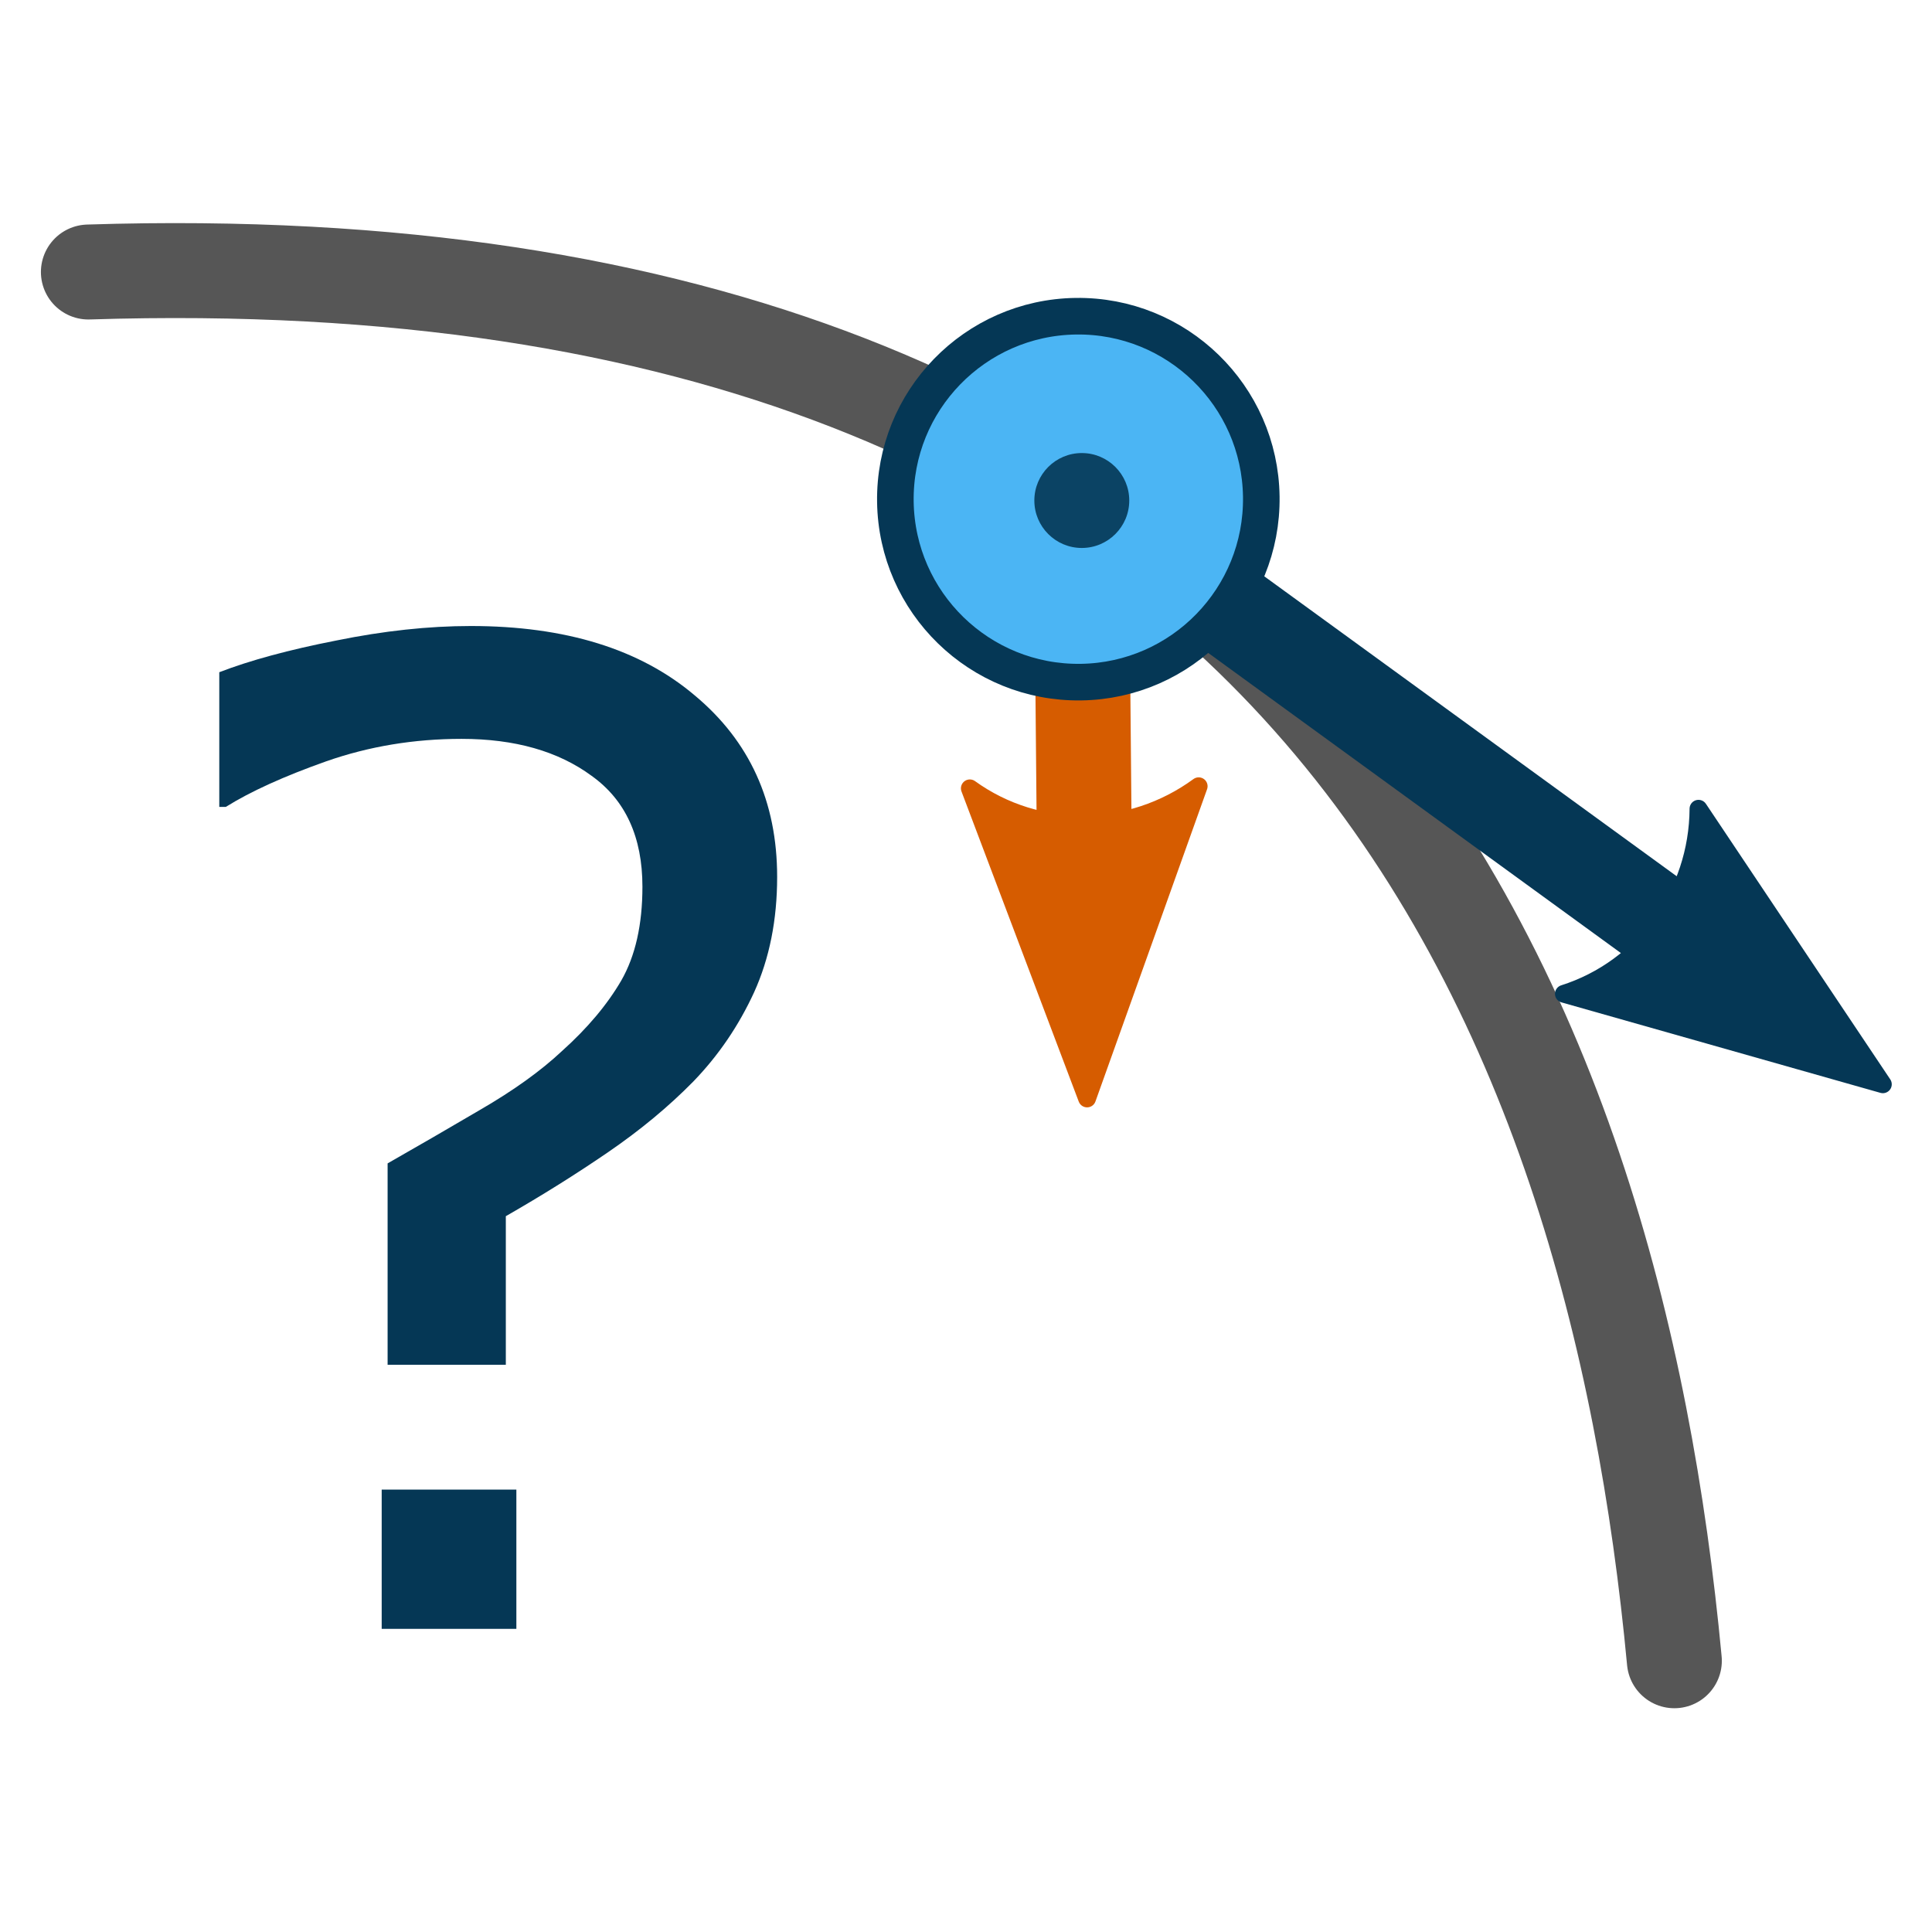 <?xml version="1.0" encoding="UTF-8" standalone="no"?>
<!-- Created with Inkscape (http://www.inkscape.org/) -->

<svg
   xmlns:dc="http://purl.org/dc/elements/1.1/"
   xmlns:cc="http://creativecommons.org/ns#"
   xmlns:rdf="http://www.w3.org/1999/02/22-rdf-syntax-ns#"
   xmlns:svg="http://www.w3.org/2000/svg"
   xmlns="http://www.w3.org/2000/svg"
   xmlns:xlink="http://www.w3.org/1999/xlink"
   xmlns:sodipodi="http://sodipodi.sourceforge.net/DTD/sodipodi-0.dtd"
   xmlns:inkscape="http://www.inkscape.org/namespaces/inkscape"
   width="48"
   height="48"
   viewBox="0 0 48 48"
   id="svg2"
   version="1.1"
   inkscape:version="0.92.3 (2405546, 2018-03-11)"
   sodipodi:docname="MotionSensor.svg">
  <defs
     id="defs4">
    <marker
       inkscape:isstock="true"
       style="overflow:visible;"
       id="marker3561"
       refX="0.0"
       refY="0.0"
       orient="auto"
       inkscape:stockid="Arrow2Send">
      <path
         transform="scale(0.3) rotate(180) translate(-2.3,0)"
         d="M 8.719,4.034 L -2.207,0.016 L 8.719,-4.002 C 6.973,-1.63 6.983,1.616 8.719,4.034 z "
         style="fill-rule:evenodd;stroke-width:0.625;stroke-linejoin:round;stroke:#053755;stroke-opacity:1;fill:#053755;fill-opacity:1"
         id="path3559" />
    </marker>
    <marker
       inkscape:isstock="true"
       style="overflow:visible;"
       id="marker1740"
       refX="0.0"
       refY="0.0"
       orient="auto"
       inkscape:stockid="Arrow2Send">
      <path
         transform="scale(0.3) rotate(180) translate(-2.3,0)"
         d="M 8.719,4.034 L -2.207,0.016 L 8.719,-4.002 C 6.973,-1.63 6.983,1.616 8.719,4.034 z "
         style="fill-rule:evenodd;stroke-width:0.625;stroke-linejoin:round;stroke:#053755;stroke-opacity:1;fill:#053755;fill-opacity:1"
         id="path1738" />
    </marker>
    <marker
       inkscape:stockid="Arrow2Sstart"
       orient="auto"
       refY="0.0"
       refX="0.0"
       id="marker12531"
       style="overflow:visible"
       inkscape:isstock="true">
      <path
         id="path12533"
         style="fill-rule:evenodd;stroke-width:0.625;stroke-linejoin:round;stroke:#053755;stroke-opacity:1;fill:#053755;fill-opacity:1"
         d="M 8.719,4.034 L -2.207,0.016 L 8.719,-4.002 C 6.973,-1.63 6.983,1.616 8.719,4.034 z "
         transform="scale(0.3) translate(-2.3,0)" />
    </marker>
    <marker
       inkscape:stockid="Arrow2Sstart"
       orient="auto"
       refY="0.0"
       refX="0.0"
       id="marker10307"
       style="overflow:visible"
       inkscape:isstock="true">
      <path
         id="path10309"
         style="fill-rule:evenodd;stroke-width:0.625;stroke-linejoin:round;stroke:#053755;stroke-opacity:1;fill:#053755;fill-opacity:1"
         d="M 8.719,4.034 L -2.207,0.016 L 8.719,-4.002 C 6.973,-1.63 6.983,1.616 8.719,4.034 z "
         transform="scale(0.3) translate(-2.3,0)" />
    </marker>
    <marker
       inkscape:stockid="Arrow2Sstart"
       orient="auto"
       refY="0.0"
       refX="0.0"
       id="marker10021"
       style="overflow:visible"
       inkscape:isstock="true">
      <path
         id="path10023"
         style="fill-rule:evenodd;stroke-width:0.625;stroke-linejoin:round;stroke:#053755;stroke-opacity:1;fill:#053755;fill-opacity:1"
         d="M 8.719,4.034 L -2.207,0.016 L 8.719,-4.002 C 6.973,-1.63 6.983,1.616 8.719,4.034 z "
         transform="scale(0.3) translate(-2.3,0)" />
    </marker>
    <marker
       inkscape:isstock="true"
       style="overflow:visible;"
       id="marker8063"
       refX="0.0"
       refY="0.0"
       orient="auto"
       inkscape:stockid="Arrow1Send">
      <path
         transform="scale(0.2) rotate(180) translate(6,0)"
         style="fill-rule:evenodd;stroke:#053755;stroke-width:1pt;stroke-opacity:1;fill:#053755;fill-opacity:1"
         d="M 0.0,0.0 L 5.0,-5.0 L -12.5,0.0 L 5.0,5.0 L 0.0,0.0 z "
         id="path8065" />
    </marker>
    <marker
       inkscape:isstock="true"
       style="overflow:visible;"
       id="Arrow2Send"
       refX="0.0"
       refY="0.0"
       orient="auto"
       inkscape:stockid="Arrow2Send">
      <path
         transform="scale(0.3) rotate(180) translate(-2.3,0)"
         d="M 8.719,4.034 L -2.207,0.016 L 8.719,-4.002 C 6.973,-1.63 6.983,1.616 8.719,4.034 z "
         style="fill-rule:evenodd;stroke-width:0.625;stroke-linejoin:round;stroke:#053755;stroke-opacity:1;fill:#053755;fill-opacity:1"
         id="path4445" />
    </marker>
    <marker
       inkscape:stockid="Arrow1Send"
       orient="auto"
       refY="0.0"
       refX="0.0"
       id="marker7787"
       style="overflow:visible;"
       inkscape:isstock="true">
      <path
         id="path7789"
         d="M 0.0,0.0 L 5.0,-5.0 L -12.5,0.0 L 5.0,5.0 L 0.0,0.0 z "
         style="fill-rule:evenodd;stroke:#000000;stroke-width:1pt;stroke-opacity:1;fill:#000000;fill-opacity:1"
         transform="scale(0.2) rotate(180) translate(6,0)" />
    </marker>
    <marker
       inkscape:isstock="true"
       style="overflow:visible;"
       id="Arrow2Mend"
       refX="0.0"
       refY="0.0"
       orient="auto"
       inkscape:stockid="Arrow2Mend">
      <path
         transform="scale(0.6) rotate(180) translate(0,0)"
         d="M 8.719,4.034 L -2.207,0.016 L 8.719,-4.002 C 6.973,-1.63 6.983,1.616 8.719,4.034 z "
         style="fill-rule:evenodd;stroke-width:0.625;stroke-linejoin:round;stroke:#000000;stroke-opacity:1;fill:#000000;fill-opacity:1"
         id="path4439" />
    </marker>
    <marker
       inkscape:isstock="true"
       style="overflow:visible;"
       id="marker5459"
       refX="0.0"
       refY="0.0"
       orient="auto"
       inkscape:stockid="Arrow1Send">
      <path
         transform="scale(0.2) rotate(180) translate(6,0)"
         style="fill-rule:evenodd;stroke:#053755;stroke-width:1pt;stroke-opacity:1;fill:#053755;fill-opacity:1"
         d="M 0.0,0.0 L 5.0,-5.0 L -12.5,0.0 L 5.0,5.0 L 0.0,0.0 z "
         id="path5461" />
    </marker>
    <marker
       inkscape:isstock="true"
       style="overflow:visible"
       id="marker5371"
       refX="0.0"
       refY="0.0"
       orient="auto"
       inkscape:stockid="Arrow2Sstart">
      <path
         transform="scale(0.3) translate(-2.3,0)"
         d="M 8.719,4.034 L -2.207,0.016 L 8.719,-4.002 C 6.973,-1.63 6.983,1.616 8.719,4.034 z "
         style="fill-rule:evenodd;stroke-width:0.625;stroke-linejoin:round;stroke:#053755;stroke-opacity:1;fill:#053755;fill-opacity:1"
         id="path5373" />
    </marker>
    <marker
       inkscape:isstock="true"
       style="overflow:visible;"
       id="Arrow1Send"
       refX="0.0"
       refY="0.0"
       orient="auto"
       inkscape:stockid="Arrow1Send">
      <path
         transform="scale(0.2) rotate(180) translate(6,0)"
         style="fill-rule:evenodd;stroke:#000000;stroke-width:1pt;stroke-opacity:1;fill:#000000;fill-opacity:1"
         d="M 0.0,0.0 L 5.0,-5.0 L -12.5,0.0 L 5.0,5.0 L 0.0,0.0 z "
         id="path4427" />
    </marker>
    <marker
       inkscape:isstock="true"
       style="overflow:visible;"
       id="marker4668"
       refX="0.0"
       refY="0.0"
       orient="auto"
       inkscape:stockid="Arrow1Mend">
      <path
         transform="scale(0.4) rotate(180) translate(10,0)"
         style="fill-rule:evenodd;stroke:#000000;stroke-width:1pt;stroke-opacity:1;fill:#000000;fill-opacity:1"
         d="M 0.0,0.0 L 5.0,-5.0 L -12.5,0.0 L 5.0,5.0 L 0.0,0.0 z "
         id="path4421" />
    </marker>
    <marker
       inkscape:stockid="Arrow1Mend"
       orient="auto"
       refY="0.0"
       refX="0.0"
       id="Arrow1Mend"
       style="overflow:visible;"
       inkscape:isstock="true">
      <path
         id="path4722"
         d="M 0.0,0.0 L 5.0,-5.0 L -12.5,0.0 L 5.0,5.0 L 0.0,0.0 z "
         style="fill-rule:evenodd;stroke:#000000;stroke-width:1pt;stroke-opacity:1;fill:#000000;fill-opacity:1"
         transform="scale(0.4) rotate(180) translate(10,0)" />
    </marker>
    <marker
       inkscape:stockid="Arrow1Mstart"
       orient="auto"
       refY="0.0"
       refX="0.0"
       id="Arrow1Mstart"
       style="overflow:visible"
       inkscape:isstock="true">
      <path
         id="path4719"
         d="M 0.0,0.0 L 5.0,-5.0 L -12.5,0.0 L 5.0,5.0 L 0.0,0.0 z "
         style="fill-rule:evenodd;stroke:#053755;stroke-width:1pt;stroke-opacity:1;fill:#053755;fill-opacity:1"
         transform="scale(0.4) translate(10,0)" />
    </marker>
    <inkscape:path-effect
       effect="envelope"
       id="path-effect4547"
       is_visible="true"
       yy="true"
       xx="true"
       bendpath1="M 3.441,286.322 H 7.058"
       bendpath2="m 7.058,286.322 v 4.406"
       bendpath3="M 3.441,290.728 H 7.058"
       bendpath4="m 3.441,286.322 v 4.406" />
    <inkscape:path-effect
       effect="envelope"
       id="path-effect4542"
       is_visible="true"
       yy="true"
       xx="true"
       bendpath1="M 3.461,285.176 H 11.611"
       bendpath2="m 11.611,285.176 v 2.717"
       bendpath3="M 3.461,287.893 H 11.611"
       bendpath4="m 3.461,285.176 v 2.717" />
    <inkscape:path-effect
       effect="envelope"
       id="path-effect4537"
       is_visible="true"
       yy="true"
       xx="true"
       bendpath1="M 1.137,288.841 H 7.061"
       bendpath2="m 7.061,288.841 v 2.758"
       bendpath3="M 1.137,291.599 H 7.061"
       bendpath4="m 1.137,288.841 v 2.758" />
    <inkscape:path-effect
       effect="envelope"
       id="path-effect4532"
       is_visible="true"
       yy="true"
       xx="true"
       bendpath1="M 1.142,289.618 H 4.654"
       bendpath2="m 4.654,289.618 v 7.079"
       bendpath3="M 1.142,296.697 H 4.654"
       bendpath4="m 1.142,289.618 v 7.079" />
    <inkscape:path-effect
       effect="envelope"
       id="path-effect4522"
       is_visible="true"
       yy="true"
       xx="true"
       bendpath1="M 4.431,289.947 H 9.333"
       bendpath2="m 9.333,289.947 v 6.732"
       bendpath3="M 4.431,296.678 H 9.333"
       bendpath4="m 4.431,289.947 v 6.732" />
    <inkscape:path-effect
       effect="envelope"
       id="path-effect4517"
       is_visible="true"
       yy="true"
       xx="true"
       bendpath1="M 7.043,286.667 H 11.614"
       bendpath2="m 11.614,286.667 v 6.655"
       bendpath3="M 7.043,293.322 H 11.614"
       bendpath4="m 7.043,286.667 v 6.655" />
    <inkscape:path-effect
       effect="envelope"
       id="path-effect4512"
       is_visible="true"
       yy="true"
       xx="true"
       bendpath1="M 7.004,287.657 H 11.469"
       bendpath2="m 11.469,287.657 v 3.969"
       bendpath3="M 7.004,291.626 H 11.469"
       bendpath4="m 7.004,287.657 v 3.969" />
    <inkscape:path-effect
       effect="envelope"
       id="path-effect5216"
       is_visible="true"
       yy="false"
       xx="true"
       bendpath1="M 15.143,64.813 H 111.029"
       bendpath2="M 111.029,64.813 V 231.552"
       bendpath3="M 15.143,231.552 H 111.029"
       bendpath4="M 15.143,64.813 V 231.552" />
    <inkscape:path-effect
       effect="envelope"
       id="path-effect5206"
       is_visible="true"
       yy="false"
       xx="true"
       bendpath1="M 24.038,0.023 H 192.502"
       bendpath2="m 205.732,65.998 -94.637,49.598"
       bendpath3="M 24.038,72.919 H 192.502"
       bendpath4="M 110.759,14.124 15.562,64.836"
       bendpath2-nodetypes="cc"
       bendpath4-nodetypes="cc" />
    <inkscape:path-effect
       effect="envelope"
       id="path-effect5193"
       is_visible="true"
       yy="false"
       xx="true"
       bendpath1="m 111.282,115.73 h 96.607"
       bendpath2="M 205.774,66.024 205.422,175.012"
       bendpath3="m 111.282,234.236 h 96.607"
       bendpath4="m 111.282,115.73 -0.397,115.723"
       bendpath2-nodetypes="cc"
       bendpath4-nodetypes="cc" />
    <inkscape:path-effect
       effect="envelope"
       id="path-effect57"
       is_visible="true"
       yy="false"
       xx="true"
       bendpath1="M 16.216,68.393 H 112.808"
       bendpath2="m 111.045,115.631 -10e-6,115.98"
       bendpath3="M 16.216,228.086 H 112.808"
       bendpath4="M 15.511,64.868 15.159,173.092"
       bendpath2-nodetypes="cc"
       bendpath4-nodetypes="cc" />
    <inkscape:perspective
       sodipodi:type="inkscape:persp3d"
       inkscape:vp_x="-182.84216 : 306.81495 : 1"
       inkscape:vp_y="0 : 999.99994 : 0"
       inkscape:vp_z="341.40374 : 621.73587 : 1"
       inkscape:persp3d-origin="115.23818 : 166.15741 : 1"
       id="perspective3811" />
    <inkscape:perspective
       sodipodi:type="inkscape:persp3d"
       inkscape:vp_x="-182.84216 : 306.81495 : 1"
       inkscape:vp_y="0 : 999.99994 : 0"
       inkscape:vp_z="341.40374 : 621.73587 : 1"
       inkscape:persp3d-origin="115.23818 : 166.15741 : 1"
       id="perspective3811-4" />
    <marker
       inkscape:stockid="Arrow1Mstart"
       orient="auto"
       refY="0.0"
       refX="0.0"
       id="marker6249"
       style="overflow:visible"
       inkscape:isstock="true">
      <path
         id="path6247"
         d="M 0.0,0.0 L 5.0,-5.0 L -12.5,0.0 L 5.0,5.0 L 0.0,0.0 z "
         style="fill-rule:evenodd;stroke:#053755;stroke-width:1pt;stroke-opacity:1;fill:#053755;fill-opacity:1"
         transform="scale(0.4) translate(10,0)" />
    </marker>
    <marker
       inkscape:stockid="Arrow1Mend"
       orient="auto"
       refY="0.0"
       refX="0.0"
       id="Arrow1Mend-9"
       style="overflow:visible;"
       inkscape:isstock="true">
      <path
         id="path5828"
         d="M 0.0,0.0 L 5.0,-5.0 L -12.5,0.0 L 5.0,5.0 L 0.0,0.0 z "
         style="fill-rule:evenodd;stroke:#000000;stroke-width:1pt;stroke-opacity:1;fill:#000000;fill-opacity:1"
         transform="scale(0.4) rotate(180) translate(10,0)" />
    </marker>
    <marker
       inkscape:stockid="Arrow1Mstart"
       orient="auto"
       refY="0.0"
       refX="0.0"
       id="Arrow1Mstart-7"
       style="overflow:visible"
       inkscape:isstock="true">
      <path
         id="path5825"
         d="M 0.0,0.0 L 5.0,-5.0 L -12.5,0.0 L 5.0,5.0 L 0.0,0.0 z "
         style="fill-rule:evenodd;stroke:#053755;stroke-width:1pt;stroke-opacity:1;fill:#053755;fill-opacity:1"
         transform="scale(0.4) translate(10,0)" />
    </marker>
    <marker
       inkscape:stockid="Arrow2Lstart"
       orient="auto"
       refY="0.0"
       refX="0.0"
       id="Arrow2Lstart"
       style="overflow:visible"
       inkscape:isstock="true">
      <path
         id="path5837"
         style="fill-rule:evenodd;stroke-width:0.625;stroke-linejoin:round;stroke:#053755;stroke-opacity:1;fill:#053755;fill-opacity:1"
         d="M 8.719,4.034 L -2.207,0.016 L 8.719,-4.002 C 6.973,-1.63 6.983,1.616 8.719,4.034 z "
         transform="scale(1.1) translate(1,0)" />
    </marker>
    <marker
       inkscape:stockid="Arrow1Lstart"
       orient="auto"
       refY="0.0"
       refX="0.0"
       id="Arrow1Lstart"
       style="overflow:visible"
       inkscape:isstock="true">
      <path
         id="path5819"
         d="M 0.0,0.0 L 5.0,-5.0 L -12.5,0.0 L 5.0,5.0 L 0.0,0.0 z "
         style="fill-rule:evenodd;stroke:#053755;stroke-width:1pt;stroke-opacity:1;fill:#053755;fill-opacity:1"
         transform="scale(0.8) translate(12.5,0)" />
    </marker>
    <linearGradient
       inkscape:collect="always"
       id="linearGradient5614">
      <stop
         style="stop-color:#a4def6;stop-opacity:1"
         offset="0"
         id="stop5610" />
      <stop
         style="stop-color:#79c7e4;stop-opacity:1"
         offset="1"
         id="stop5612" />
    </linearGradient>
    <inkscape:path-effect
       effect="envelope"
       id="path-effect5545"
       is_visible="true"
       yy="false"
       xx="true"
       bendpath1="M 1.926,223.434 H 13.665"
       bendpath2="m 13.665,223.434 v 25.927"
       bendpath3="M 1.926,249.361 H 13.665"
       bendpath4="m 1.926,223.434 v 25.927" />
    <inkscape:path-effect
       effect="envelope"
       id="path-effect5538"
       is_visible="true"
       yy="true"
       xx="true"
       bendpath1="M 10.937,221.961 H 26.485"
       bendpath2="m 26.485,221.961 v 6.274"
       bendpath3="M 10.937,228.235 H 26.485"
       bendpath4="m 10.937,221.961 v 6.274" />
    <inkscape:path-effect
       effect="envelope"
       id="path-effect5520"
       is_visible="true"
       yy="true"
       xx="true"
       bendpath1="M 8.68,226.262 H 34.091"
       bendpath2="m 34.091,226.262 v 23.094"
       bendpath3="M 8.68,249.356 H 34.091"
       bendpath4="m 8.68,226.262 v 23.094" />
    <inkscape:path-effect
       effect="envelope"
       id="path-effect5216-1"
       is_visible="true"
       yy="false"
       xx="true"
       bendpath1="M 15.143,64.813 H 111.029"
       bendpath2="M 111.029,64.813 V 231.552"
       bendpath3="M 15.143,231.552 H 111.029"
       bendpath4="M 15.143,64.813 V 231.552" />
    <inkscape:path-effect
       effect="envelope"
       id="path-effect5206-6"
       is_visible="true"
       yy="false"
       xx="true"
       bendpath1="M 22.136,234.786 H 31.772"
       bendpath2="m 32.528,238.552 -5.413,2.832"
       bendpath3="M 22.136,238.948 H 31.772"
       bendpath4="m 27.096,235.591 -5.445,2.895"
       bendpath2-nodetypes="cc"
       bendpath4-nodetypes="cc" />
    <inkscape:path-effect
       effect="envelope"
       id="path-effect5193-4"
       is_visible="true"
       yy="false"
       xx="true"
       bendpath1="m 27.429,241.228 h 5.526"
       bendpath2="m 32.834,238.39 -0.02,6.222"
       bendpath3="m 27.429,247.994 h 5.526"
       bendpath4="m 27.429,241.228 -0.023,6.607"
       bendpath2-nodetypes="cc"
       bendpath4-nodetypes="cc" />
    <inkscape:path-effect
       effect="envelope"
       id="path-effect57-7"
       is_visible="true"
       yy="false"
       xx="true"
       bendpath1="m 21.992,238.525 h 5.525"
       bendpath2="m 27.416,241.222 0,6.622"
       bendpath3="m 21.992,247.643 h 5.525"
       bendpath4="m 21.951,238.324 -0.02,6.179"
       bendpath2-nodetypes="cc"
       bendpath4-nodetypes="cc" />
    <inkscape:perspective
       sodipodi:type="inkscape:persp3d"
       inkscape:vp_x="-182.84216 : 306.81495 : 1"
       inkscape:vp_y="0 : 999.99994 : 0"
       inkscape:vp_z="341.40374 : 621.73587 : 1"
       inkscape:persp3d-origin="115.23818 : 166.15741 : 1"
       id="perspective3811-9" />
    <inkscape:path-effect
       effect="envelope"
       id="path-effect57-2"
       is_visible="true"
       yy="false"
       xx="true"
       bendpath1="m 21.992,238.525 h 5.525"
       bendpath2="m 27.416,241.222 v 6.622"
       bendpath3="m 21.992,247.643 h 5.525"
       bendpath4="m 21.951,238.324 -0.02,6.179"
       bendpath2-nodetypes="cc"
       bendpath4-nodetypes="cc" />
    <inkscape:path-effect
       effect="envelope"
       id="path-effect5193-3"
       is_visible="true"
       yy="false"
       xx="true"
       bendpath1="m 27.429,241.228 h 5.526"
       bendpath2="m 32.834,238.39 -0.02,6.222"
       bendpath3="m 27.429,247.994 h 5.526"
       bendpath4="m 27.429,241.228 -0.023,6.607"
       bendpath2-nodetypes="cc"
       bendpath4-nodetypes="cc" />
    <inkscape:path-effect
       effect="envelope"
       id="path-effect5206-7"
       is_visible="true"
       yy="false"
       xx="true"
       bendpath1="M 22.136,234.786 H 31.772"
       bendpath2="m 32.528,238.552 -5.413,2.832"
       bendpath3="M 22.136,238.948 H 31.772"
       bendpath4="m 27.096,235.591 -5.445,2.895"
       bendpath2-nodetypes="cc"
       bendpath4-nodetypes="cc" />
    <inkscape:path-effect
       effect="envelope"
       id="path-effect57-9"
       is_visible="true"
       yy="false"
       xx="true"
       bendpath1="m 21.992,238.525 h 5.525"
       bendpath2="m 27.416,241.222 v 6.622"
       bendpath3="m 21.992,247.643 h 5.525"
       bendpath4="m 21.951,238.324 -0.02,6.179"
       bendpath2-nodetypes="cc"
       bendpath4-nodetypes="cc" />
    <inkscape:path-effect
       effect="envelope"
       id="path-effect5193-1"
       is_visible="true"
       yy="false"
       xx="true"
       bendpath1="m 27.429,241.228 h 5.526"
       bendpath2="m 32.834,238.39 -0.02,6.222"
       bendpath3="m 27.429,247.994 h 5.526"
       bendpath4="m 27.429,241.228 -0.023,6.607"
       bendpath2-nodetypes="cc"
       bendpath4-nodetypes="cc" />
    <inkscape:path-effect
       effect="envelope"
       id="path-effect5206-9"
       is_visible="true"
       yy="false"
       xx="true"
       bendpath1="M 22.136,234.786 H 31.772"
       bendpath2="m 32.528,238.552 -5.413,2.832"
       bendpath3="M 22.136,238.948 H 31.772"
       bendpath4="m 27.096,235.591 -5.445,2.895"
       bendpath2-nodetypes="cc"
       bendpath4-nodetypes="cc" />
    <inkscape:path-effect
       effect="envelope"
       id="path-effect57-1"
       is_visible="true"
       yy="false"
       xx="true"
       bendpath1="m 21.992,238.525 h 5.525"
       bendpath2="m 27.416,241.222 v 6.622"
       bendpath3="m 21.992,247.643 h 5.525"
       bendpath4="m 21.951,238.324 -0.02,6.179"
       bendpath2-nodetypes="cc"
       bendpath4-nodetypes="cc" />
    <inkscape:path-effect
       effect="envelope"
       id="path-effect5193-6"
       is_visible="true"
       yy="false"
       xx="true"
       bendpath1="m 27.429,241.228 h 5.526"
       bendpath2="m 32.834,238.39 -0.02,6.222"
       bendpath3="m 27.429,247.994 h 5.526"
       bendpath4="m 27.429,241.228 -0.023,6.607"
       bendpath2-nodetypes="cc"
       bendpath4-nodetypes="cc" />
    <inkscape:path-effect
       effect="envelope"
       id="path-effect5206-0"
       is_visible="true"
       yy="false"
       xx="true"
       bendpath1="M 22.136,234.786 H 31.772"
       bendpath2="m 32.528,238.552 -5.413,2.832"
       bendpath3="M 22.136,238.948 H 31.772"
       bendpath4="m 27.096,235.591 -5.445,2.895"
       bendpath2-nodetypes="cc"
       bendpath4-nodetypes="cc" />
    <linearGradient
       inkscape:collect="always"
       xlink:href="#linearGradient5614"
       id="linearGradient5616"
       x1="13.674"
       y1="227.18"
       x2="23.121"
       y2="227.378"
       gradientUnits="userSpaceOnUse" />
    <marker
       inkscape:isstock="true"
       style="overflow:visible"
       id="Arrow2Lstart-8"
       refX="0.0"
       refY="0.0"
       orient="auto"
       inkscape:stockid="Arrow2Lstart">
      <path
         transform="scale(1.1) translate(1,0)"
         d="M 8.719,4.034 L -2.207,0.016 L 8.719,-4.002 C 6.973,-1.63 6.983,1.616 8.719,4.034 z "
         style="fill-rule:evenodd;stroke-width:0.625;stroke-linejoin:round;stroke:#333332;stroke-opacity:1;fill:#333332;fill-opacity:1"
         id="path5212" />
    </marker>
    <inkscape:perspective
       id="perspective3811-4-6"
       inkscape:persp3d-origin="115.23818 : 166.15741 : 1"
       inkscape:vp_z="341.40374 : 621.73587 : 1"
       inkscape:vp_y="0 : 999.99994 : 0"
       inkscape:vp_x="-182.84216 : 306.81495 : 1"
       sodipodi:type="inkscape:persp3d" />
    <marker
       inkscape:isstock="true"
       style="overflow:visible"
       id="marker6275-7"
       refX="0"
       refY="0"
       orient="auto"
       inkscape:stockid="Arrow2Sstart">
      <path
         transform="matrix(0.3,0,0,0.3,-0.69,0)"
         d="M 8.719,4.034 -2.207,0.016 8.719,-4.002 c -1.745,2.372 -1.735,5.617 -6e-7,8.035 z"
         style="fill:#053755;fill-opacity:1;fill-rule:evenodd;stroke:#053755;stroke-width:0.625;stroke-linejoin:round;stroke-opacity:1"
         id="path6277-6"
         inkscape:connector-curvature="0" />
    </marker>
    <marker
       inkscape:isstock="true"
       style="overflow:visible"
       id="marker5371-3"
       refX="0"
       refY="0"
       orient="auto"
       inkscape:stockid="Arrow2Sstart">
      <path
         transform="matrix(0.3,0,0,0.3,-0.69,0)"
         d="M 8.719,4.034 -2.207,0.016 8.719,-4.002 c -1.745,2.372 -1.735,5.617 -6e-7,8.035 z"
         style="fill:#053755;fill-opacity:1;fill-rule:evenodd;stroke:#053755;stroke-width:0.625;stroke-linejoin:round;stroke-opacity:1"
         id="path5373-3"
         inkscape:connector-curvature="0" />
    </marker>
    <marker
       inkscape:stockid="Arrow2Send"
       orient="auto"
       refY="0"
       refX="0"
       id="marker8479-8"
       style="overflow:visible"
       inkscape:isstock="true">
      <path
         id="path8481-1"
         style="fill:#053755;fill-opacity:1;fill-rule:evenodd;stroke:#053755;stroke-width:0.625;stroke-linejoin:round;stroke-opacity:1"
         d="M 8.719,4.034 -2.207,0.016 8.719,-4.002 c -1.745,2.372 -1.735,5.617 -6e-7,8.035 z"
         transform="matrix(-0.3,0,0,-0.3,0.69,0)"
         inkscape:connector-curvature="0" />
    </marker>
    <marker
       inkscape:isstock="true"
       style="overflow:visible"
       id="Arrow2Send-7"
       refX="0"
       refY="0"
       orient="auto"
       inkscape:stockid="Arrow2Send">
      <path
         transform="matrix(-0.3,0,0,-0.3,0.69,0)"
         d="M 8.719,4.034 -2.207,0.016 8.719,-4.002 c -1.745,2.372 -1.735,5.617 -6e-7,8.035 z"
         style="fill:#053755;fill-opacity:1;fill-rule:evenodd;stroke:#053755;stroke-width:0.625;stroke-linejoin:round;stroke-opacity:1"
         id="path4445-8"
         inkscape:connector-curvature="0" />
    </marker>
    <marker
       inkscape:isstock="true"
       style="overflow:visible"
       id="marker1740-6"
       refX="0"
       refY="0"
       orient="auto"
       inkscape:stockid="Arrow2Send">
      <path
         transform="matrix(-0.3,0,0,-0.3,0.69,0)"
         d="M 8.719,4.034 -2.207,0.016 8.719,-4.002 c -1.745,2.372 -1.735,5.617 -6e-7,8.035 z"
         style="fill:#000000;fill-opacity:1;fill-rule:evenodd;stroke:#000000;stroke-width:0.625;stroke-linejoin:round;stroke-opacity:1"
         id="path1738-1"
         inkscape:connector-curvature="0" />
    </marker>
    <marker
       inkscape:isstock="true"
       style="overflow:visible"
       id="marker12531-2"
       refX="0.0"
       refY="0.0"
       orient="auto"
       inkscape:stockid="Arrow2Sstart">
      <path
         transform="scale(0.3) translate(-2.3,0)"
         d="M 8.719,4.034 L -2.207,0.016 L 8.719,-4.002 C 6.973,-1.63 6.983,1.616 8.719,4.034 z "
         style="fill-rule:evenodd;stroke-width:0.625;stroke-linejoin:round;stroke:#053755;stroke-opacity:1;fill:#053755;fill-opacity:1"
         id="path12533-5" />
    </marker>
    <marker
       inkscape:isstock="true"
       style="overflow:visible"
       id="marker10307-6"
       refX="0.0"
       refY="0.0"
       orient="auto"
       inkscape:stockid="Arrow2Sstart">
      <path
         transform="scale(0.3) translate(-2.3,0)"
         d="M 8.719,4.034 L -2.207,0.016 L 8.719,-4.002 C 6.973,-1.63 6.983,1.616 8.719,4.034 z "
         style="fill-rule:evenodd;stroke-width:0.625;stroke-linejoin:round;stroke:#053755;stroke-opacity:1;fill:#053755;fill-opacity:1"
         id="path10309-2" />
    </marker>
    <marker
       inkscape:isstock="true"
       style="overflow:visible"
       id="marker10021-2"
       refX="0.0"
       refY="0.0"
       orient="auto"
       inkscape:stockid="Arrow2Sstart">
      <path
         transform="scale(0.3) translate(-2.3,0)"
         d="M 8.719,4.034 L -2.207,0.016 L 8.719,-4.002 C 6.973,-1.63 6.983,1.616 8.719,4.034 z "
         style="fill-rule:evenodd;stroke-width:0.625;stroke-linejoin:round;stroke:#053755;stroke-opacity:1;fill:#053755;fill-opacity:1"
         id="path10023-4" />
    </marker>
    <marker
       inkscape:isstock="true"
       style="overflow:visible;"
       id="marker8479"
       refX="0.0"
       refY="0.0"
       orient="auto"
       inkscape:stockid="Arrow2Send">
      <path
         transform="scale(0.3) rotate(180) translate(-2.3,0)"
         d="M 8.719,4.034 L -2.207,0.016 L 8.719,-4.002 C 6.973,-1.63 6.983,1.616 8.719,4.034 z "
         style="fill-rule:evenodd;stroke-width:0.625;stroke-linejoin:round;stroke:#053755;stroke-opacity:1;fill:#053755;fill-opacity:1"
         id="path8481" />
    </marker>
    <marker
       inkscape:stockid="Arrow1Send"
       orient="auto"
       refY="0.0"
       refX="0.0"
       id="marker8063-4"
       style="overflow:visible;"
       inkscape:isstock="true">
      <path
         id="path8065-9"
         d="M 0.0,0.0 L 5.0,-5.0 L -12.5,0.0 L 5.0,5.0 L 0.0,0.0 z "
         style="fill-rule:evenodd;stroke:#000000;stroke-width:1pt;stroke-opacity:1;fill:#000000;fill-opacity:1"
         transform="scale(0.2) rotate(180) translate(6,0)" />
    </marker>
    <marker
       inkscape:stockid="Arrow2Send"
       orient="auto"
       refY="0.0"
       refX="0.0"
       id="Arrow2Send-3"
       style="overflow:visible;"
       inkscape:isstock="true">
      <path
         id="path4445-80"
         style="fill-rule:evenodd;stroke-width:0.625;stroke-linejoin:round;stroke:#053755;stroke-opacity:1;fill:#053755;fill-opacity:1"
         d="M 8.719,4.034 L -2.207,0.016 L 8.719,-4.002 C 6.973,-1.63 6.983,1.616 8.719,4.034 z "
         transform="scale(0.3) rotate(180) translate(-2.3,0)" />
    </marker>
    <marker
       inkscape:isstock="true"
       style="overflow:visible;"
       id="marker7787-1"
       refX="0.0"
       refY="0.0"
       orient="auto"
       inkscape:stockid="Arrow1Send">
      <path
         transform="scale(0.2) rotate(180) translate(6,0)"
         style="fill-rule:evenodd;stroke:#000000;stroke-width:1pt;stroke-opacity:1;fill:#000000;fill-opacity:1"
         d="M 0.0,0.0 L 5.0,-5.0 L -12.5,0.0 L 5.0,5.0 L 0.0,0.0 z "
         id="path7789-0" />
    </marker>
    <marker
       inkscape:stockid="Arrow2Mend"
       orient="auto"
       refY="0.0"
       refX="0.0"
       id="Arrow2Mend-3"
       style="overflow:visible;"
       inkscape:isstock="true">
      <path
         id="path4439-4"
         style="fill-rule:evenodd;stroke-width:0.625;stroke-linejoin:round;stroke:#000000;stroke-opacity:1;fill:#000000;fill-opacity:1"
         d="M 8.719,4.034 L -2.207,0.016 L 8.719,-4.002 C 6.973,-1.63 6.983,1.616 8.719,4.034 z "
         transform="scale(0.6) rotate(180) translate(0,0)" />
    </marker>
    <marker
       inkscape:stockid="Arrow1Send"
       orient="auto"
       refY="0.0"
       refX="0.0"
       id="marker5459-1"
       style="overflow:visible;"
       inkscape:isstock="true">
      <path
         id="path5461-3"
         d="M 0.0,0.0 L 5.0,-5.0 L -12.5,0.0 L 5.0,5.0 L 0.0,0.0 z "
         style="fill-rule:evenodd;stroke:#000000;stroke-width:1pt;stroke-opacity:1;fill:#000000;fill-opacity:1"
         transform="scale(0.2) rotate(180) translate(6,0)" />
    </marker>
    <marker
       inkscape:stockid="Arrow2Sstart"
       orient="auto"
       refY="0.0"
       refX="0.0"
       id="marker5371-4"
       style="overflow:visible"
       inkscape:isstock="true">
      <path
         id="path5373-1"
         style="fill-rule:evenodd;stroke-width:0.625;stroke-linejoin:round;stroke:#053755;stroke-opacity:1;fill:#053755;fill-opacity:1"
         d="M 8.719,4.034 L -2.207,0.016 L 8.719,-4.002 C 6.973,-1.63 6.983,1.616 8.719,4.034 z "
         transform="scale(0.3) translate(-2.3,0)" />
    </marker>
    <marker
       inkscape:stockid="Arrow1Send"
       orient="auto"
       refY="0.0"
       refX="0.0"
       id="Arrow1Send-0"
       style="overflow:visible;"
       inkscape:isstock="true">
      <path
         id="path4427-3"
         d="M 0.0,0.0 L 5.0,-5.0 L -12.5,0.0 L 5.0,5.0 L 0.0,0.0 z "
         style="fill-rule:evenodd;stroke:#000000;stroke-width:1pt;stroke-opacity:1;fill:#000000;fill-opacity:1"
         transform="scale(0.2) rotate(180) translate(6,0)" />
    </marker>
    <marker
       inkscape:stockid="Arrow1Mend"
       orient="auto"
       refY="0.0"
       refX="0.0"
       id="marker4668-0"
       style="overflow:visible;"
       inkscape:isstock="true">
      <path
         id="path4421-1"
         d="M 0.0,0.0 L 5.0,-5.0 L -12.5,0.0 L 5.0,5.0 L 0.0,0.0 z "
         style="fill-rule:evenodd;stroke:#000000;stroke-width:1pt;stroke-opacity:1;fill:#000000;fill-opacity:1"
         transform="scale(0.4) rotate(180) translate(10,0)" />
    </marker>
    <marker
       inkscape:isstock="true"
       style="overflow:visible;"
       id="Arrow1Mend-6"
       refX="0.0"
       refY="0.0"
       orient="auto"
       inkscape:stockid="Arrow1Mend">
      <path
         transform="scale(0.4) rotate(180) translate(10,0)"
         style="fill-rule:evenodd;stroke:#000000;stroke-width:1pt;stroke-opacity:1;fill:#000000;fill-opacity:1"
         d="M 0.0,0.0 L 5.0,-5.0 L -12.5,0.0 L 5.0,5.0 L 0.0,0.0 z "
         id="path4722-0" />
    </marker>
    <marker
       inkscape:isstock="true"
       style="overflow:visible"
       id="Arrow1Mstart-0"
       refX="0.0"
       refY="0.0"
       orient="auto"
       inkscape:stockid="Arrow1Mstart">
      <path
         transform="scale(0.4) translate(10,0)"
         style="fill-rule:evenodd;stroke:#053755;stroke-width:1pt;stroke-opacity:1;fill:#053755;fill-opacity:1"
         d="M 0.0,0.0 L 5.0,-5.0 L -12.5,0.0 L 5.0,5.0 L 0.0,0.0 z "
         id="path4719-6" />
    </marker>
    <inkscape:path-effect
       bendpath4="m 3.441,286.322 v 4.406"
       bendpath3="M 3.441,290.728 H 7.058"
       bendpath2="m 7.058,286.322 v 4.406"
       bendpath1="M 3.441,286.322 H 7.058"
       xx="true"
       yy="true"
       is_visible="true"
       id="path-effect4547-2"
       effect="envelope" />
    <inkscape:path-effect
       bendpath4="m 3.461,285.176 v 2.717"
       bendpath3="M 3.461,287.893 H 11.611"
       bendpath2="m 11.611,285.176 v 2.717"
       bendpath1="M 3.461,285.176 H 11.611"
       xx="true"
       yy="true"
       is_visible="true"
       id="path-effect4542-8"
       effect="envelope" />
    <inkscape:path-effect
       bendpath4="m 1.137,288.841 v 2.758"
       bendpath3="M 1.137,291.599 H 7.061"
       bendpath2="m 7.061,288.841 v 2.758"
       bendpath1="M 1.137,288.841 H 7.061"
       xx="true"
       yy="true"
       is_visible="true"
       id="path-effect4537-6"
       effect="envelope" />
    <inkscape:path-effect
       bendpath4="m 1.142,289.618 v 7.079"
       bendpath3="M 1.142,296.697 H 4.654"
       bendpath2="m 4.654,289.618 v 7.079"
       bendpath1="M 1.142,289.618 H 4.654"
       xx="true"
       yy="true"
       is_visible="true"
       id="path-effect4532-5"
       effect="envelope" />
    <inkscape:path-effect
       bendpath4="m 4.431,289.947 v 6.732"
       bendpath3="M 4.431,296.678 H 9.333"
       bendpath2="m 9.333,289.947 v 6.732"
       bendpath1="M 4.431,289.947 H 9.333"
       xx="true"
       yy="true"
       is_visible="true"
       id="path-effect4522-7"
       effect="envelope" />
    <inkscape:path-effect
       bendpath4="m 7.043,286.667 v 6.655"
       bendpath3="M 7.043,293.322 H 11.614"
       bendpath2="m 11.614,286.667 v 6.655"
       bendpath1="M 7.043,286.667 H 11.614"
       xx="true"
       yy="true"
       is_visible="true"
       id="path-effect4517-4"
       effect="envelope" />
    <inkscape:path-effect
       bendpath4="m 7.004,287.657 v 3.969"
       bendpath3="M 7.004,291.626 H 11.469"
       bendpath2="m 11.469,287.657 v 3.969"
       bendpath1="M 7.004,287.657 H 11.469"
       xx="true"
       yy="true"
       is_visible="true"
       id="path-effect4512-0"
       effect="envelope" />
    <inkscape:path-effect
       bendpath4="M 15.143,64.813 V 231.552"
       bendpath3="M 15.143,231.552 H 111.029"
       bendpath2="M 111.029,64.813 V 231.552"
       bendpath1="M 15.143,64.813 H 111.029"
       xx="true"
       yy="false"
       is_visible="true"
       id="path-effect5216-15"
       effect="envelope" />
    <inkscape:path-effect
       bendpath4-nodetypes="cc"
       bendpath2-nodetypes="cc"
       bendpath4="M 110.759,14.124 15.562,64.836"
       bendpath3="M 24.038,72.919 H 192.502"
       bendpath2="m 205.732,65.998 -94.637,49.598"
       bendpath1="M 24.038,0.023 H 192.502"
       xx="true"
       yy="false"
       is_visible="true"
       id="path-effect5206-5"
       effect="envelope" />
    <inkscape:path-effect
       bendpath4-nodetypes="cc"
       bendpath2-nodetypes="cc"
       bendpath4="m 111.282,115.73 -0.397,115.723"
       bendpath3="m 111.282,234.236 h 96.607"
       bendpath2="M 205.774,66.024 205.422,175.012"
       bendpath1="m 111.282,115.73 h 96.607"
       xx="true"
       yy="false"
       is_visible="true"
       id="path-effect5193-10"
       effect="envelope" />
    <inkscape:path-effect
       bendpath4-nodetypes="cc"
       bendpath2-nodetypes="cc"
       bendpath4="M 15.511,64.868 15.159,173.092"
       bendpath3="M 16.216,228.086 H 112.808"
       bendpath2="m 111.045,115.631 -10e-6,115.98"
       bendpath1="M 16.216,68.393 H 112.808"
       xx="true"
       yy="false"
       is_visible="true"
       id="path-effect57-22"
       effect="envelope" />
    <inkscape:perspective
       id="perspective3811-3"
       inkscape:persp3d-origin="115.23818 : 166.15741 : 1"
       inkscape:vp_z="341.40374 : 621.73587 : 1"
       inkscape:vp_y="0 : 999.99994 : 0"
       inkscape:vp_x="-182.84216 : 306.81495 : 1"
       sodipodi:type="inkscape:persp3d" />
    <inkscape:perspective
       id="perspective3811-4-9"
       inkscape:persp3d-origin="115.23818 : 166.15741 : 1"
       inkscape:vp_z="341.40374 : 621.73587 : 1"
       inkscape:vp_y="0 : 999.99994 : 0"
       inkscape:vp_x="-182.84216 : 306.81495 : 1"
       sodipodi:type="inkscape:persp3d" />
    <marker
       inkscape:isstock="true"
       style="overflow:visible"
       id="marker6249-6"
       refX="0.0"
       refY="0.0"
       orient="auto"
       inkscape:stockid="Arrow1Mstart">
      <path
         transform="scale(0.4) translate(10,0)"
         style="fill-rule:evenodd;stroke:#053755;stroke-width:1pt;stroke-opacity:1;fill:#053755;fill-opacity:1"
         d="M 0.0,0.0 L 5.0,-5.0 L -12.5,0.0 L 5.0,5.0 L 0.0,0.0 z "
         id="path6247-6" />
    </marker>
    <marker
       inkscape:isstock="true"
       style="overflow:visible;"
       id="Arrow1Mend-9-4"
       refX="0.0"
       refY="0.0"
       orient="auto"
       inkscape:stockid="Arrow1Mend">
      <path
         transform="scale(0.4) rotate(180) translate(10,0)"
         style="fill-rule:evenodd;stroke:#000000;stroke-width:1pt;stroke-opacity:1;fill:#000000;fill-opacity:1"
         d="M 0.0,0.0 L 5.0,-5.0 L -12.5,0.0 L 5.0,5.0 L 0.0,0.0 z "
         id="path5828-3" />
    </marker>
    <marker
       inkscape:isstock="true"
       style="overflow:visible"
       id="Arrow1Mstart-7-4"
       refX="0.0"
       refY="0.0"
       orient="auto"
       inkscape:stockid="Arrow1Mstart">
      <path
         transform="scale(0.4) translate(10,0)"
         style="fill-rule:evenodd;stroke:#053755;stroke-width:1pt;stroke-opacity:1;fill:#053755;fill-opacity:1"
         d="M 0.0,0.0 L 5.0,-5.0 L -12.5,0.0 L 5.0,5.0 L 0.0,0.0 z "
         id="path5825-4" />
    </marker>
    <marker
       inkscape:isstock="true"
       style="overflow:visible"
       id="Arrow2Lstart-3"
       refX="0.0"
       refY="0.0"
       orient="auto"
       inkscape:stockid="Arrow2Lstart">
      <path
         transform="scale(1.1) translate(1,0)"
         d="M 8.719,4.034 L -2.207,0.016 L 8.719,-4.002 C 6.973,-1.63 6.983,1.616 8.719,4.034 z "
         style="fill-rule:evenodd;stroke-width:0.625;stroke-linejoin:round;stroke:#053755;stroke-opacity:1;fill:#053755;fill-opacity:1"
         id="path5837-3" />
    </marker>
    <marker
       inkscape:isstock="true"
       style="overflow:visible"
       id="Arrow1Lstart-8"
       refX="0.0"
       refY="0.0"
       orient="auto"
       inkscape:stockid="Arrow1Lstart">
      <path
         transform="scale(0.8) translate(12.5,0)"
         style="fill-rule:evenodd;stroke:#053755;stroke-width:1pt;stroke-opacity:1;fill:#053755;fill-opacity:1"
         d="M 0.0,0.0 L 5.0,-5.0 L -12.5,0.0 L 5.0,5.0 L 0.0,0.0 z "
         id="path5819-9" />
    </marker>
    <inkscape:path-effect
       bendpath4="m 1.926,223.434 v 25.927"
       bendpath3="M 1.926,249.361 H 13.665"
       bendpath2="m 13.665,223.434 v 25.927"
       bendpath1="M 1.926,223.434 H 13.665"
       xx="true"
       yy="false"
       is_visible="true"
       id="path-effect5545-8"
       effect="envelope" />
    <inkscape:path-effect
       bendpath4="m 10.937,221.961 v 6.274"
       bendpath3="M 10.937,228.235 H 26.485"
       bendpath2="m 26.485,221.961 v 6.274"
       bendpath1="M 10.937,221.961 H 26.485"
       xx="true"
       yy="true"
       is_visible="true"
       id="path-effect5538-6"
       effect="envelope" />
    <inkscape:path-effect
       bendpath4="m 8.68,226.262 v 23.094"
       bendpath3="M 8.68,249.356 H 34.091"
       bendpath2="m 34.091,226.262 v 23.094"
       bendpath1="M 8.68,226.262 H 34.091"
       xx="true"
       yy="true"
       is_visible="true"
       id="path-effect5520-7"
       effect="envelope" />
    <inkscape:path-effect
       bendpath4="M 15.143,64.813 V 231.552"
       bendpath3="M 15.143,231.552 H 111.029"
       bendpath2="M 111.029,64.813 V 231.552"
       bendpath1="M 15.143,64.813 H 111.029"
       xx="true"
       yy="false"
       is_visible="true"
       id="path-effect5216-1-3"
       effect="envelope" />
    <inkscape:path-effect
       bendpath4-nodetypes="cc"
       bendpath2-nodetypes="cc"
       bendpath4="m 27.096,235.591 -5.445,2.895"
       bendpath3="M 22.136,238.948 H 31.772"
       bendpath2="m 32.528,238.552 -5.413,2.832"
       bendpath1="M 22.136,234.786 H 31.772"
       xx="true"
       yy="false"
       is_visible="true"
       id="path-effect5206-6-9"
       effect="envelope" />
    <inkscape:path-effect
       bendpath4-nodetypes="cc"
       bendpath2-nodetypes="cc"
       bendpath4="m 27.429,241.228 -0.023,6.607"
       bendpath3="m 27.429,247.994 h 5.526"
       bendpath2="m 32.834,238.39 -0.02,6.222"
       bendpath1="m 27.429,241.228 h 5.526"
       xx="true"
       yy="false"
       is_visible="true"
       id="path-effect5193-4-1"
       effect="envelope" />
    <inkscape:path-effect
       bendpath4-nodetypes="cc"
       bendpath2-nodetypes="cc"
       bendpath4="m 21.951,238.324 -0.02,6.179"
       bendpath3="m 21.992,247.643 h 5.525"
       bendpath2="m 27.416,241.222 0,6.622"
       bendpath1="m 21.992,238.525 h 5.525"
       xx="true"
       yy="false"
       is_visible="true"
       id="path-effect57-7-0"
       effect="envelope" />
    <inkscape:perspective
       id="perspective3811-9-2"
       inkscape:persp3d-origin="115.23818 : 166.15741 : 1"
       inkscape:vp_z="341.40374 : 621.73587 : 1"
       inkscape:vp_y="0 : 999.99994 : 0"
       inkscape:vp_x="-182.84216 : 306.81495 : 1"
       sodipodi:type="inkscape:persp3d" />
    <inkscape:path-effect
       bendpath4-nodetypes="cc"
       bendpath2-nodetypes="cc"
       bendpath4="m 21.951,238.324 -0.02,6.179"
       bendpath3="m 21.992,247.643 h 5.525"
       bendpath2="m 27.416,241.222 v 6.622"
       bendpath1="m 21.992,238.525 h 5.525"
       xx="true"
       yy="false"
       is_visible="true"
       id="path-effect57-2-7"
       effect="envelope" />
    <inkscape:path-effect
       bendpath4-nodetypes="cc"
       bendpath2-nodetypes="cc"
       bendpath4="m 27.429,241.228 -0.023,6.607"
       bendpath3="m 27.429,247.994 h 5.526"
       bendpath2="m 32.834,238.39 -0.02,6.222"
       bendpath1="m 27.429,241.228 h 5.526"
       xx="true"
       yy="false"
       is_visible="true"
       id="path-effect5193-3-8"
       effect="envelope" />
    <inkscape:path-effect
       bendpath4-nodetypes="cc"
       bendpath2-nodetypes="cc"
       bendpath4="m 27.096,235.591 -5.445,2.895"
       bendpath3="M 22.136,238.948 H 31.772"
       bendpath2="m 32.528,238.552 -5.413,2.832"
       bendpath1="M 22.136,234.786 H 31.772"
       xx="true"
       yy="false"
       is_visible="true"
       id="path-effect5206-7-5"
       effect="envelope" />
    <inkscape:path-effect
       bendpath4-nodetypes="cc"
       bendpath2-nodetypes="cc"
       bendpath4="m 21.951,238.324 -0.02,6.179"
       bendpath3="m 21.992,247.643 h 5.525"
       bendpath2="m 27.416,241.222 v 6.622"
       bendpath1="m 21.992,238.525 h 5.525"
       xx="true"
       yy="false"
       is_visible="true"
       id="path-effect57-9-8"
       effect="envelope" />
    <inkscape:path-effect
       bendpath4-nodetypes="cc"
       bendpath2-nodetypes="cc"
       bendpath4="m 27.429,241.228 -0.023,6.607"
       bendpath3="m 27.429,247.994 h 5.526"
       bendpath2="m 32.834,238.39 -0.02,6.222"
       bendpath1="m 27.429,241.228 h 5.526"
       xx="true"
       yy="false"
       is_visible="true"
       id="path-effect5193-1-4"
       effect="envelope" />
    <inkscape:path-effect
       bendpath4-nodetypes="cc"
       bendpath2-nodetypes="cc"
       bendpath4="m 27.096,235.591 -5.445,2.895"
       bendpath3="M 22.136,238.948 H 31.772"
       bendpath2="m 32.528,238.552 -5.413,2.832"
       bendpath1="M 22.136,234.786 H 31.772"
       xx="true"
       yy="false"
       is_visible="true"
       id="path-effect5206-9-1"
       effect="envelope" />
    <inkscape:path-effect
       bendpath4-nodetypes="cc"
       bendpath2-nodetypes="cc"
       bendpath4="m 21.951,238.324 -0.02,6.179"
       bendpath3="m 21.992,247.643 h 5.525"
       bendpath2="m 27.416,241.222 v 6.622"
       bendpath1="m 21.992,238.525 h 5.525"
       xx="true"
       yy="false"
       is_visible="true"
       id="path-effect57-1-6"
       effect="envelope" />
    <inkscape:path-effect
       bendpath4-nodetypes="cc"
       bendpath2-nodetypes="cc"
       bendpath4="m 27.429,241.228 -0.023,6.607"
       bendpath3="m 27.429,247.994 h 5.526"
       bendpath2="m 32.834,238.39 -0.02,6.222"
       bendpath1="m 27.429,241.228 h 5.526"
       xx="true"
       yy="false"
       is_visible="true"
       id="path-effect5193-6-5"
       effect="envelope" />
    <inkscape:path-effect
       bendpath4-nodetypes="cc"
       bendpath2-nodetypes="cc"
       bendpath4="m 27.096,235.591 -5.445,2.895"
       bendpath3="M 22.136,238.948 H 31.772"
       bendpath2="m 32.528,238.552 -5.413,2.832"
       bendpath1="M 22.136,234.786 H 31.772"
       xx="true"
       yy="false"
       is_visible="true"
       id="path-effect5206-0-3"
       effect="envelope" />
    <marker
       inkscape:stockid="Arrow2Lstart"
       orient="auto"
       refY="0.0"
       refX="0.0"
       id="Arrow2Lstart-8-0"
       style="overflow:visible"
       inkscape:isstock="true">
      <path
         id="path5212-5"
         style="fill-rule:evenodd;stroke-width:0.625;stroke-linejoin:round;stroke:#333332;stroke-opacity:1;fill:#333332;fill-opacity:1"
         d="M 8.719,4.034 L -2.207,0.016 L 8.719,-4.002 C 6.973,-1.63 6.983,1.616 8.719,4.034 z "
         transform="scale(1.1) translate(1,0)" />
    </marker>
    <inkscape:perspective
       sodipodi:type="inkscape:persp3d"
       inkscape:vp_x="-182.84216 : 306.81495 : 1"
       inkscape:vp_y="0 : 999.99994 : 0"
       inkscape:vp_z="341.40374 : 621.73587 : 1"
       inkscape:persp3d-origin="115.23818 : 166.15741 : 1"
       id="perspective3811-4-6-7" />
    <marker
       inkscape:stockid="Arrow2Sstart"
       orient="auto"
       refY="0"
       refX="0"
       id="marker6275-7-7"
       style="overflow:visible"
       inkscape:isstock="true">
      <path
         inkscape:connector-curvature="0"
         id="path6277-6-8"
         style="fill:#053755;fill-opacity:1;fill-rule:evenodd;stroke:#053755;stroke-width:0.625;stroke-linejoin:round;stroke-opacity:1"
         d="M 8.719,4.034 -2.207,0.016 8.719,-4.002 c -1.745,2.372 -1.735,5.617 -6e-7,8.035 z"
         transform="matrix(0.3,0,0,0.3,-0.69,0)" />
    </marker>
    <marker
       inkscape:stockid="Arrow2Sstart"
       orient="auto"
       refY="0"
       refX="0"
       id="marker5371-3-3"
       style="overflow:visible"
       inkscape:isstock="true">
      <path
         inkscape:connector-curvature="0"
         id="path5373-3-0"
         style="fill:#053755;fill-opacity:1;fill-rule:evenodd;stroke:#053755;stroke-width:0.625;stroke-linejoin:round;stroke-opacity:1"
         d="M 8.719,4.034 -2.207,0.016 8.719,-4.002 c -1.745,2.372 -1.735,5.617 -6e-7,8.035 z"
         transform="matrix(0.3,0,0,0.3,-0.69,0)" />
    </marker>
    <marker
       inkscape:isstock="true"
       style="overflow:visible"
       id="marker8479-8-2"
       refX="0"
       refY="0"
       orient="auto"
       inkscape:stockid="Arrow2Send">
      <path
         inkscape:connector-curvature="0"
         transform="matrix(-0.3,0,0,-0.3,0.69,0)"
         d="M 8.719,4.034 -2.207,0.016 8.719,-4.002 c -1.745,2.372 -1.735,5.617 -6e-7,8.035 z"
         style="fill:#053755;fill-opacity:1;fill-rule:evenodd;stroke:#053755;stroke-width:0.625;stroke-linejoin:round;stroke-opacity:1"
         id="path8481-1-7" />
    </marker>
    <marker
       inkscape:stockid="Arrow2Send"
       orient="auto"
       refY="0"
       refX="0"
       id="Arrow2Send-7-9"
       style="overflow:visible"
       inkscape:isstock="true">
      <path
         inkscape:connector-curvature="0"
         id="path4445-8-6"
         style="fill:#053755;fill-opacity:1;fill-rule:evenodd;stroke:#053755;stroke-width:0.625;stroke-linejoin:round;stroke-opacity:1"
         d="M 8.719,4.034 -2.207,0.016 8.719,-4.002 c -1.745,2.372 -1.735,5.617 -6e-7,8.035 z"
         transform="matrix(-0.3,0,0,-0.3,0.69,0)" />
    </marker>
    <marker
       inkscape:isstock="true"
       style="overflow:visible"
       id="marker3561-3"
       refX="0"
       refY="0"
       orient="auto"
       inkscape:stockid="Arrow2Send">
      <path
         inkscape:connector-curvature="0"
         transform="matrix(-0.3,0,0,-0.3,0.69,0)"
         d="M 8.719,4.034 -2.207,0.016 8.719,-4.002 c -1.745,2.372 -1.735,5.617 -6e-7,8.035 z"
         style="fill:#d65c00;fill-opacity:1;fill-rule:evenodd;stroke:#d65c00;stroke-width:0.625;stroke-linejoin:round;stroke-opacity:1"
         id="path3559-4" />
    </marker>
    <linearGradient
       inkscape:collect="always"
       id="linearGradient4670">
      <stop
         style="stop-color:#f2f3f3;stop-opacity:1"
         offset="0"
         id="stop4666" />
      <stop
         style="stop-color:#b0b0b0;stop-opacity:1"
         offset="1"
         id="stop4668" />
    </linearGradient>
    <inkscape:perspective
       sodipodi:type="inkscape:persp3d"
       inkscape:vp_x="-182.84216 : 306.81495 : 1"
       inkscape:vp_y="0 : 999.99994 : 0"
       inkscape:vp_z="341.40374 : 621.73587 : 1"
       inkscape:persp3d-origin="115.23818 : 166.15741 : 1"
       id="perspective3811-5" />
    <linearGradient
       inkscape:collect="always"
       xlink:href="#linearGradient4670"
       id="linearGradient4696"
       x1="59.801"
       y1="90.376"
       x2="130.951"
       y2="90.376"
       gradientUnits="userSpaceOnUse"
       gradientTransform="matrix(1,0,0,0.995,-0.016,0.669)" />
    <inkscape:path-effect
       bendpath4="m 15.143,64.813 0,166.739"
       bendpath3="m 15.143,231.552 95.886,0"
       bendpath2="m 111.029,64.813 0,166.739"
       bendpath1="m 15.143,64.813 95.886,0"
       xx="true"
       yy="false"
       is_visible="true"
       id="path-effect5216-0"
       effect="envelope" />
    <inkscape:path-effect
       bendpath4-nodetypes="cc"
       bendpath2-nodetypes="cc"
       bendpath4="M 142.47,110.393 93.197,136.059"
       bendpath3="m 97.585,140.15 87.195,0"
       bendpath2="m 191.627,136.647 -48.983,25.102"
       bendpath1="m 97.585,103.256 87.195,0"
       xx="true"
       yy="false"
       is_visible="true"
       id="path-effect5206-49"
       effect="envelope" />
    <inkscape:path-effect
       bendpath4-nodetypes="cc"
       bendpath2-nodetypes="cc"
       bendpath4="m 142.741,161.818 -0.206,58.569"
       bendpath3="m 142.741,221.796 50.003,0"
       bendpath2="m 191.649,136.661 -0.182,55.161"
       bendpath1="m 142.741,161.818 50.003,0"
       xx="true"
       yy="false"
       is_visible="true"
       id="path-effect5193-7"
       effect="envelope" />
    <inkscape:path-effect
       bendpath4-nodetypes="cc"
       bendpath2-nodetypes="cc"
       bendpath4="m 93.171,136.075 -0.182,54.774"
       bendpath3="m 93.536,218.683 49.995,0"
       bendpath2="m 142.618,161.768 0,58.7"
       bendpath1="m 93.536,137.859 49.995,0"
       xx="true"
       yy="false"
       is_visible="true"
       id="path-effect57-24"
       effect="envelope" />
    <inkscape:perspective
       id="perspective3811-1"
       inkscape:persp3d-origin="115.23818 : 166.15741 : 1"
       inkscape:vp_z="341.40374 : 621.73587 : 1"
       inkscape:vp_y="0 : 999.99994 : 0"
       inkscape:vp_x="-182.84216 : 306.81495 : 1"
       sodipodi:type="inkscape:persp3d" />
    <inkscape:path-effect
       bendpath4-nodetypes="cc"
       bendpath2-nodetypes="cc"
       bendpath4="M 5.453,87.151 5.277,139.092"
       bendpath3="m 5.804,165.485 48.143,0"
       bendpath2="m 53.068,111.514 -5e-6,55.663"
       bendpath1="m 5.804,88.843 48.143,0"
       xx="true"
       yy="false"
       is_visible="true"
       id="path-effect57-3"
       effect="envelope" />
    <inkscape:path-effect
       bendpath4-nodetypes="cc"
       bendpath2-nodetypes="cc"
       bendpath4="m 53.187,111.562 -0.198,55.539"
       bendpath3="m 53.187,168.437 48.151,0"
       bendpath2="m 100.283,87.706 -0.176,52.307"
       bendpath1="m 53.187,111.562 48.151,0"
       xx="true"
       yy="false"
       is_visible="true"
       id="path-effect5193-0"
       effect="envelope" />
    <inkscape:path-effect
       bendpath4-nodetypes="cc"
       bendpath2-nodetypes="cc"
       bendpath4="M 52.926,62.798 5.478,87.136"
       bendpath3="m 9.703,91.015 83.965,0"
       bendpath2="M 100.262,87.694 53.094,111.498"
       bendpath1="m 9.703,56.03 83.965,0"
       xx="true"
       yy="false"
       is_visible="true"
       id="path-effect5206-4"
       effect="envelope" />
    <inkscape:path-effect
       effect="envelope"
       id="path-effect5216-1-5"
       is_visible="true"
       yy="false"
       xx="true"
       bendpath1="M 15.143,64.813 H 111.029"
       bendpath2="M 111.029,64.813 V 231.552"
       bendpath3="M 15.143,231.552 H 111.029"
       bendpath4="M 15.143,64.813 V 231.552" />
    <inkscape:path-effect
       effect="envelope"
       id="path-effect5206-6-3"
       is_visible="true"
       yy="false"
       xx="true"
       bendpath1="M -46.69,1013.406 H -31.861"
       bendpath2="m -30.697,1019.036 -8.33,4.232"
       bendpath3="M -46.69,1019.626 H -31.861"
       bendpath4="m -39.057,1014.609 -8.379,4.327"
       bendpath2-nodetypes="cc"
       bendpath4-nodetypes="cc" />
    <inkscape:path-effect
       effect="envelope"
       id="path-effect5193-8"
       is_visible="true"
       yy="false"
       xx="true"
       bendpath1="m -37.675,1023.2 h 8.504"
       bendpath2="m -29.357,1018.958 -0.031,9.3"
       bendpath3="m -37.675,1033.312 h 8.504"
       bendpath4="m -37.675,1023.2 -0.035,9.875"
       bendpath2-nodetypes="cc"
       bendpath4-nodetypes="cc" />
    <inkscape:path-effect
       effect="envelope"
       id="path-effect57-5"
       is_visible="true"
       yy="false"
       xx="true"
       bendpath1="m -46.124,1019.285 h 8.502"
       bendpath2="m -37.777,1023.316 -10e-7,9.897"
       bendpath3="m -46.124,1032.912 h 8.502"
       bendpath4="m -46.186,1018.984 -0.031,9.235"
       bendpath2-nodetypes="cc"
       bendpath4-nodetypes="cc" />
    <inkscape:perspective
       sodipodi:type="inkscape:persp3d"
       inkscape:vp_x="-182.84216 : 306.81495 : 1"
       inkscape:vp_y="0 : 999.99994 : 0"
       inkscape:vp_z="341.40374 : 621.73587 : 1"
       inkscape:persp3d-origin="115.23818 : 166.15741 : 1"
       id="perspective3811-2" />
    <inkscape:perspective
       sodipodi:type="inkscape:persp3d"
       inkscape:vp_x="-182.84216 : 306.81495 : 1"
       inkscape:vp_y="0 : 999.99994 : 0"
       inkscape:vp_z="341.40374 : 621.73587 : 1"
       inkscape:persp3d-origin="115.23818 : 166.15741 : 1"
       id="perspective3811-3-2" />
    <inkscape:path-effect
       effect="envelope"
       id="path-effect5216-14"
       is_visible="true"
       yy="false"
       xx="true"
       bendpath1="M 15.143,64.813 H 111.029"
       bendpath2="M 111.029,64.813 V 231.552"
       bendpath3="M 15.143,231.552 H 111.029"
       bendpath4="M 15.143,64.813 V 231.552" />
    <inkscape:path-effect
       effect="envelope"
       id="path-effect5206-3"
       is_visible="true"
       yy="false"
       xx="true"
       bendpath1="M 24.038,0.023 H 192.502"
       bendpath2="m 205.732,65.998 -94.637,49.598"
       bendpath3="M 24.038,72.919 H 192.502"
       bendpath4="M 110.759,14.124 15.562,64.836"
       bendpath2-nodetypes="cc"
       bendpath4-nodetypes="cc" />
    <inkscape:path-effect
       effect="envelope"
       id="path-effect5193-1-7"
       is_visible="true"
       yy="false"
       xx="true"
       bendpath1="m 111.282,115.73 h 96.607"
       bendpath2="M 205.774,66.024 205.422,175.012"
       bendpath3="m 111.282,234.236 h 96.607"
       bendpath4="m 111.282,115.73 -0.397,115.723"
       bendpath2-nodetypes="cc"
       bendpath4-nodetypes="cc" />
    <inkscape:path-effect
       effect="envelope"
       id="path-effect57-1-2"
       is_visible="true"
       yy="false"
       xx="true"
       bendpath1="M 16.216,68.393 H 112.808"
       bendpath2="m 111.045,115.631 -10e-6,115.98"
       bendpath3="M 16.216,228.086 H 112.808"
       bendpath4="M 15.511,64.868 15.159,173.092"
       bendpath2-nodetypes="cc"
       bendpath4-nodetypes="cc" />
    <inkscape:perspective
       sodipodi:type="inkscape:persp3d"
       inkscape:vp_x="-182.84216 : 306.81495 : 1"
       inkscape:vp_y="0 : 999.99994 : 0"
       inkscape:vp_z="341.40374 : 621.73587 : 1"
       inkscape:persp3d-origin="115.23818 : 166.15741 : 1"
       id="perspective3811-4-5" />
    <marker
       inkscape:isstock="true"
       style="overflow:visible"
       id="TriangleOutS"
       refX="0.0"
       refY="0.0"
       orient="auto"
       inkscape:stockid="TriangleOutS">
      <path
         transform="scale(0.2)"
         style="fill-rule:evenodd;stroke:#e01d18;stroke-width:1pt;stroke-opacity:1;fill:#e01d18;fill-opacity:1"
         d="M 5.77,0.0 L -2.88,5.0 L -2.88,-5.0 L 5.77,0.0 z "
         id="path1217" />
    </marker>
    <marker
       inkscape:isstock="true"
       style="overflow:visible;"
       id="Arrow2Send-70"
       refX="0.0"
       refY="0.0"
       orient="auto"
       inkscape:stockid="Arrow2Send">
      <path
         transform="scale(0.3) rotate(180) translate(-2.3,0)"
         d="M 8.719,4.034 L -2.207,0.016 L 8.719,-4.002 C 6.973,-1.63 6.983,1.616 8.719,4.034 z "
         style="fill-rule:evenodd;stroke-width:0.625;stroke-linejoin:round;stroke:#e01d18;stroke-opacity:1;fill:#e01d18;fill-opacity:1"
         id="path1102" />
    </marker>
    <marker
       inkscape:isstock="true"
       style="overflow:visible"
       id="Arrow2Sstart"
       refX="0.0"
       refY="0.0"
       orient="auto"
       inkscape:stockid="Arrow2Sstart">
      <path
         transform="scale(0.3) translate(-2.3,0)"
         d="M 8.719,4.034 L -2.207,0.016 L 8.719,-4.002 C 6.973,-1.63 6.983,1.616 8.719,4.034 z "
         style="fill-rule:evenodd;stroke-width:0.625;stroke-linejoin:round;stroke:#000000;stroke-opacity:1;fill:#000000;fill-opacity:1"
         id="path1099" />
    </marker>
    <linearGradient
       id="linearGradient12654">
      <stop
         style="stop-color:#779fc9;stop-opacity:0.554;"
         offset="0"
         id="stop12656" />
      <stop
         style="stop-color:#779fc9;stop-opacity:0;"
         offset="1"
         id="stop12658" />
    </linearGradient>
    <linearGradient
       id="linearGradient12583">
      <stop
         style="stop-color:#ffffff;stop-opacity:0.509;"
         offset="0"
         id="stop12585" />
      <stop
         style="stop-color:#ffffff;stop-opacity:0;"
         offset="1"
         id="stop12587" />
    </linearGradient>
    <linearGradient
       id="linearGradient12575">
      <stop
         style="stop-color:#ffffff;stop-opacity:0.679;"
         offset="0"
         id="stop12577" />
      <stop
         style="stop-color:#ffffff;stop-opacity:0;"
         offset="1"
         id="stop12579" />
    </linearGradient>
    <linearGradient
       id="linearGradient12567">
      <stop
         style="stop-color:#ffffff;stop-opacity:0.812;"
         offset="0"
         id="stop12569" />
      <stop
         style="stop-color:#ffffff;stop-opacity:0;"
         offset="1"
         id="stop12571" />
    </linearGradient>
    <linearGradient
       id="linearGradient12058">
      <stop
         style="stop-color:#577384;stop-opacity:1;"
         offset="0"
         id="stop12060" />
      <stop
         style="stop-color:#b5c0ca;stop-opacity:1;"
         offset="1"
         id="stop12062" />
    </linearGradient>
    <linearGradient
       id="linearGradient11914">
      <stop
         style="stop-color:#ffffff;stop-opacity:0.795;"
         offset="0"
         id="stop11916" />
      <stop
         id="stop11924"
         offset="0.028"
         style="stop-color:#ffffff;stop-opacity:0.855;" />
      <stop
         id="stop11922"
         offset="0.121"
         style="stop-color:#ffffff;stop-opacity:0.251;" />
      <stop
         style="stop-color:#ffffff;stop-opacity:0.25;"
         offset="1"
         id="stop11918" />
    </linearGradient>
    <linearGradient
       id="linearGradient11843">
      <stop
         style="stop-color:#b10000;stop-opacity:1;"
         offset="0"
         id="stop11845" />
      <stop
         style="stop-color:#ff7c75;stop-opacity:1;"
         offset="1"
         id="stop11847" />
    </linearGradient>
    <linearGradient
       id="linearGradient11835">
      <stop
         style="stop-color:#9c0000;stop-opacity:1;"
         offset="0"
         id="stop11837" />
      <stop
         style="stop-color:#ff8773;stop-opacity:1;"
         offset="1"
         id="stop11839" />
    </linearGradient>
    <linearGradient
       id="linearGradient11751">
      <stop
         style="stop-color:#b43e3e;stop-opacity:1;"
         offset="0"
         id="stop11753" />
      <stop
         style="stop-color:#ffffff;stop-opacity:1;"
         offset="1"
         id="stop11755" />
    </linearGradient>
    <inkscape:path-effect
       effect="spiro"
       id="path-effect11747"
       is_visible="true" />
    <inkscape:path-effect
       effect="spiro"
       id="path-effect11743"
       is_visible="true" />
    <linearGradient
       id="linearGradient5995">
      <stop
         style="stop-color:#665f5f;stop-opacity:1;"
         offset="0"
         id="stop5997" />
      <stop
         style="stop-color:#ffffff;stop-opacity:1;"
         offset="1"
         id="stop5999" />
    </linearGradient>
    <linearGradient
       id="linearGradient5985">
      <stop
         style="stop-color:#ffffff;stop-opacity:1;"
         offset="0"
         id="stop5987" />
      <stop
         style="stop-color:#868686;stop-opacity:1;"
         offset="1"
         id="stop5989" />
    </linearGradient>
    <marker
       inkscape:stockid="TriangleOutL"
       orient="auto"
       refY="0.0"
       refX="0.0"
       id="TriangleOutL"
       style="overflow:visible">
      <path
         id="path3997"
         d="M 5.77,0.0 L -2.88,5.0 L -2.88,-5.0 L 5.77,0.0 z "
         style="fill-rule:evenodd;stroke:#000000;stroke-width:1.0pt;marker-start:none"
         transform="scale(0.8)" />
    </marker>
    <linearGradient
       id="linearGradient3856">
      <stop
         style="stop-color:#ffffff;stop-opacity:1;"
         offset="0"
         id="stop3858" />
      <stop
         id="stop3874"
         offset="0.514"
         style="stop-color:#cfcfcf;stop-opacity:1;" />
      <stop
         style="stop-color:#787878;stop-opacity:1;"
         offset="1"
         id="stop3860" />
    </linearGradient>
    <marker
       inkscape:stockid="TriangleInL"
       orient="auto"
       refY="0"
       refX="0"
       id="TriangleInL"
       style="overflow:visible">
      <path
         inkscape:connector-curvature="0"
         id="path6916"
         d="m 5.77,0 -8.65,5 0,-10 8.65,5 z"
         style="fill-rule:evenodd;stroke:#000000;stroke-width:1pt;marker-start:none"
         transform="scale(-0.8,-0.8)" />
    </marker>
    <marker
       inkscape:stockid="TriangleOutL"
       orient="auto"
       refY="0"
       refX="0"
       id="TriangleOutL-6"
       style="overflow:visible">
      <path
         inkscape:connector-curvature="0"
         id="path6925"
         d="m 5.77,0 -8.65,5 0,-10 8.65,5 z"
         style="fill-rule:evenodd;stroke:#000000;stroke-width:1pt;marker-start:none"
         transform="scale(0.8,0.8)" />
    </marker>
    <marker
       inkscape:stockid="TriangleOutL"
       orient="auto"
       refY="0"
       refX="0"
       id="TriangleOutL-4"
       style="overflow:visible">
      <path
         inkscape:connector-curvature="0"
         id="path3997-9"
         d="m 5.77,0 -8.65,5 0,-10 8.65,5 z"
         style="fill-rule:evenodd;stroke:#000000;stroke-width:1pt;marker-start:none"
         transform="scale(0.8,0.8)" />
    </marker>
    <linearGradient
       inkscape:collect="always"
       xlink:href="#linearGradient3856"
       id="linearGradient3862"
       x1="2"
       y1="4"
       x2="14"
       y2="4"
       gradientUnits="userSpaceOnUse" />
    <linearGradient
       inkscape:collect="always"
       xlink:href="#linearGradient11835-2"
       id="linearGradient11841-2"
       x1="18.19"
       y1="0.741"
       x2="4.229"
       y2="10.587"
       gradientUnits="userSpaceOnUse"
       gradientTransform="matrix(0,-0.81,0.81,0,3.794,16.364)" />
    <linearGradient
       id="linearGradient11835-2">
      <stop
         style="stop-color:#009c33;stop-opacity:1;"
         offset="0"
         id="stop11837-8" />
      <stop
         style="stop-color:#77eb51;stop-opacity:1;"
         offset="1"
         id="stop11839-7" />
    </linearGradient>
    <linearGradient
       inkscape:collect="always"
       xlink:href="#linearGradient11835-2"
       id="linearGradient11849-4"
       x1="12.369"
       y1="12.938"
       x2="4.394"
       y2="1.63"
       gradientUnits="userSpaceOnUse" />
    <linearGradient
       inkscape:collect="always"
       xlink:href="#linearGradient12058-27"
       id="linearGradient12229-5"
       gradientUnits="userSpaceOnUse"
       x1="10.893"
       y1="14.82"
       x2="1.174"
       y2="6.103" />
    <linearGradient
       id="linearGradient12058-27">
      <stop
         style="stop-color:#d20700;stop-opacity:1;"
         offset="0"
         id="stop12060-82" />
      <stop
         style="stop-color:#ff4a4a;stop-opacity:1;"
         offset="1"
         id="stop12062-0" />
    </linearGradient>
    <inkscape:perspective
       sodipodi:type="inkscape:persp3d"
       inkscape:vp_x="-182.84216 : 306.81495 : 1"
       inkscape:vp_y="0 : 999.99994 : 0"
       inkscape:vp_z="341.40374 : 621.73587 : 1"
       inkscape:persp3d-origin="115.23818 : 166.15741 : 1"
       id="perspective3811-51" />
    <inkscape:path-effect
       bendpath4="m 15.143,64.813 0,166.739"
       bendpath3="m 15.143,231.552 95.886,0"
       bendpath2="m 111.029,64.813 0,166.739"
       bendpath1="m 15.143,64.813 95.886,0"
       xx="true"
       yy="false"
       is_visible="true"
       id="path-effect5216-6"
       effect="envelope" />
    <inkscape:path-effect
       bendpath4-nodetypes="cc"
       bendpath2-nodetypes="cc"
       bendpath4="m 69.619,1027.475 -9.472,4.934"
       bendpath3="M 60.99,1033.196 H 77.752"
       bendpath2="m 79.068,1032.522 -9.416,4.825"
       bendpath1="M 60.99,1026.103 H 77.752"
       xx="true"
       yy="false"
       is_visible="true"
       id="path-effect5206-8"
       effect="envelope" />
    <inkscape:path-effect
       bendpath4-nodetypes="cc"
       bendpath2-nodetypes="cc"
       bendpath4="m 69.671,1037.361 -0.04,11.259"
       bendpath3="M 69.671,1048.89 H 79.283"
       bendpath2="m 79.072,1032.525 -0.035,10.604"
       bendpath1="M 69.671,1037.361 H 79.283"
       xx="true"
       yy="false"
       is_visible="true"
       id="path-effect5193-9"
       effect="envelope" />
    <inkscape:path-effect
       bendpath4-nodetypes="cc"
       bendpath2-nodetypes="cc"
       bendpath4="m 60.142,1032.412 -0.035,10.529"
       bendpath3="m 60.212,1048.292 h 9.61"
       bendpath2="m 69.647,1037.351 v 11.284"
       bendpath1="m 60.212,1032.755 h 9.61"
       xx="true"
       yy="false"
       is_visible="true"
       id="path-effect57-4"
       effect="envelope" />
    <inkscape:perspective
       id="perspective3811-1-44"
       inkscape:persp3d-origin="115.23818 : 166.15741 : 1"
       inkscape:vp_z="341.40374 : 621.73587 : 1"
       inkscape:vp_y="0 : 999.99994 : 0"
       inkscape:vp_x="-182.84216 : 306.81495 : 1"
       sodipodi:type="inkscape:persp3d" />
    <inkscape:path-effect
       bendpath4-nodetypes="cc"
       bendpath2-nodetypes="cc"
       bendpath4="m 43.28,1023.008 -0.034,9.985"
       bendpath3="m 43.347,1038.066 h 9.254"
       bendpath2="m 52.433,1027.691 -10e-7,10.7"
       bendpath1="m 43.347,1023.333 h 9.254"
       xx="true"
       yy="false"
       is_visible="true"
       id="path-effect57-3-3"
       effect="envelope" />
    <inkscape:path-effect
       bendpath4-nodetypes="cc"
       bendpath2-nodetypes="cc"
       bendpath4="m 52.456,1027.7 -0.038,10.676"
       bendpath3="m 52.456,1038.633 h 9.256"
       bendpath2="m 61.509,1023.114 -0.034,10.055"
       bendpath1="m 52.456,1027.7 h 9.256"
       xx="true"
       yy="false"
       is_visible="true"
       id="path-effect5193-0-6"
       effect="envelope" />
    <inkscape:path-effect
       bendpath4-nodetypes="cc"
       bendpath2-nodetypes="cc"
       bendpath4="m 52.406,1018.326 -9.121,4.679"
       bendpath3="m 44.097,1023.75 h 16.141"
       bendpath2="m 61.505,1023.112 -9.067,4.576"
       bendpath1="m 44.097,1017.025 h 16.141"
       xx="true"
       yy="false"
       is_visible="true"
       id="path-effect5206-4-0"
       effect="envelope" />
    <inkscape:perspective
       sodipodi:type="inkscape:persp3d"
       inkscape:vp_x="-182.84216 : 306.81495 : 1"
       inkscape:vp_y="0 : 999.99994 : 0"
       inkscape:vp_z="341.40374 : 621.73587 : 1"
       inkscape:persp3d-origin="115.23818 : 166.15741 : 1"
       id="perspective3811-7" />
    <inkscape:path-effect
       bendpath4="m 15.143,64.813 0,166.739"
       bendpath3="m 15.143,231.552 95.886,0"
       bendpath2="m 111.029,64.813 0,166.739"
       bendpath1="m 15.143,64.813 95.886,0"
       xx="true"
       yy="false"
       is_visible="true"
       id="path-effect5216-8"
       effect="envelope" />
    <inkscape:path-effect
       bendpath4-nodetypes="cc"
       bendpath2-nodetypes="cc"
       bendpath4="m 67.495,1044.175 -9.581,4.991"
       bendpath3="M 58.767,1049.961 H 75.722"
       bendpath2="m 77.054,1049.28 -9.525,4.881"
       bendpath1="M 58.767,1042.787 H 75.722"
       xx="true"
       yy="false"
       is_visible="true"
       id="path-effect5206-40"
       effect="envelope" />
    <inkscape:path-effect
       bendpath4-nodetypes="cc"
       bendpath2-nodetypes="cc"
       bendpath4="m 67.548,1054.175 -0.04,11.389"
       bendpath3="m 67.548,1065.837 h 9.723"
       bendpath2="m 77.058,1049.283 -0.035,10.726"
       bendpath1="m 67.548,1054.175 h 9.723"
       xx="true"
       yy="false"
       is_visible="true"
       id="path-effect5193-02"
       effect="envelope" />
    <inkscape:path-effect
       bendpath4-nodetypes="cc"
       bendpath2-nodetypes="cc"
       bendpath4="m 57.909,1049.169 -0.035,10.651"
       bendpath3="m 57.98,1065.232 h 9.721"
       bendpath2="m 67.524,1054.165 v 11.414"
       bendpath1="m 57.98,1049.516 h 9.721"
       xx="true"
       yy="false"
       is_visible="true"
       id="path-effect57-9-3"
       effect="envelope" />
    <inkscape:perspective
       id="perspective3811-1-0"
       inkscape:persp3d-origin="115.23818 : 166.15741 : 1"
       inkscape:vp_z="341.40374 : 621.73587 : 1"
       inkscape:vp_y="0 : 999.99994 : 0"
       inkscape:vp_x="-182.84216 : 306.81495 : 1"
       sodipodi:type="inkscape:persp3d" />
    <inkscape:path-effect
       bendpath4-nodetypes="cc"
       bendpath2-nodetypes="cc"
       bendpath4="m 40.852,1039.656 -0.034,10.1"
       bendpath3="m 40.921,1054.888 h 9.361"
       bendpath2="m 50.111,1044.393 -10e-7,10.823"
       bendpath1="m 40.921,1039.985 h 9.361"
       xx="true"
       yy="false"
       is_visible="true"
       id="path-effect57-3-0"
       effect="envelope" />
    <inkscape:path-effect
       bendpath4-nodetypes="cc"
       bendpath2-nodetypes="cc"
       bendpath4="m 50.134,1044.402 -0.039,10.8"
       bendpath3="m 50.134,1055.462 h 9.363"
       bendpath2="m 59.292,1039.764 -0.034,10.171"
       bendpath1="m 50.134,1044.402 h 9.363"
       xx="true"
       yy="false"
       is_visible="true"
       id="path-effect5193-0-8"
       effect="envelope" />
    <inkscape:path-effect
       bendpath4-nodetypes="cc"
       bendpath2-nodetypes="cc"
       bendpath4="m 50.083,1034.92 -9.226,4.732"
       bendpath3="M 41.679,1040.407 H 58.006"
       bendpath2="m 59.288,1039.761 -9.172,4.629"
       bendpath1="M 41.679,1033.604 H 58.006"
       xx="true"
       yy="false"
       is_visible="true"
       id="path-effect5206-4-5"
       effect="envelope" />
    <marker
       inkscape:stockid="TriangleOutS"
       orient="auto"
       refY="0.0"
       refX="0.0"
       id="TriangleOutS-0"
       style="overflow:visible"
       inkscape:isstock="true">
      <path
         id="path1217-8"
         d="M 5.77,0.0 L -2.88,5.0 L -2.88,-5.0 L 5.77,0.0 z "
         style="fill-rule:evenodd;stroke:#e01d18;stroke-width:1pt;stroke-opacity:1;fill:#e01d18;fill-opacity:1"
         transform="scale(0.2)" />
    </marker>
    <marker
       inkscape:stockid="Arrow2Send"
       orient="auto"
       refY="0.0"
       refX="0.0"
       id="Arrow2Send-9"
       style="overflow:visible;"
       inkscape:isstock="true">
      <path
         id="path1102-6"
         style="fill-rule:evenodd;stroke-width:0.625;stroke-linejoin:round;stroke:#e01d18;stroke-opacity:1;fill:#e01d18;fill-opacity:1"
         d="M 8.719,4.034 L -2.207,0.016 L 8.719,-4.002 C 6.973,-1.63 6.983,1.616 8.719,4.034 z "
         transform="scale(0.3) rotate(180) translate(-2.3,0)" />
    </marker>
    <marker
       inkscape:stockid="Arrow2Sstart"
       orient="auto"
       refY="0.0"
       refX="0.0"
       id="Arrow2Sstart-5"
       style="overflow:visible"
       inkscape:isstock="true">
      <path
         id="path1099-9"
         style="fill-rule:evenodd;stroke-width:0.625;stroke-linejoin:round;stroke:#000000;stroke-opacity:1;fill:#000000;fill-opacity:1"
         d="M 8.719,4.034 L -2.207,0.016 L 8.719,-4.002 C 6.973,-1.63 6.983,1.616 8.719,4.034 z "
         transform="scale(0.3) translate(-2.3,0)" />
    </marker>
    <inkscape:path-effect
       is_visible="true"
       id="path-effect11747-4"
       effect="spiro" />
    <inkscape:path-effect
       is_visible="true"
       id="path-effect11743-4"
       effect="spiro" />
    <marker
       style="overflow:visible"
       id="TriangleOutL-61"
       refX="0.0"
       refY="0.0"
       orient="auto"
       inkscape:stockid="TriangleOutL">
      <path
         transform="scale(0.8)"
         style="fill-rule:evenodd;stroke:#000000;stroke-width:1.0pt;marker-start:none"
         d="M 5.77,0.0 L -2.88,5.0 L -2.88,-5.0 L 5.77,0.0 z "
         id="path3997-5" />
    </marker>
    <marker
       style="overflow:visible"
       id="TriangleInL-5"
       refX="0"
       refY="0"
       orient="auto"
       inkscape:stockid="TriangleInL">
      <path
         transform="scale(-0.8,-0.8)"
         style="fill-rule:evenodd;stroke:#000000;stroke-width:1pt;marker-start:none"
         d="m 5.77,0 -8.65,5 0,-10 8.65,5 z"
         id="path6916-0"
         inkscape:connector-curvature="0" />
    </marker>
    <marker
       style="overflow:visible"
       id="TriangleOutL-6-6"
       refX="0"
       refY="0"
       orient="auto"
       inkscape:stockid="TriangleOutL">
      <path
         transform="scale(0.8,0.8)"
         style="fill-rule:evenodd;stroke:#000000;stroke-width:1pt;marker-start:none"
         d="m 5.77,0 -8.65,5 0,-10 8.65,5 z"
         id="path6925-9"
         inkscape:connector-curvature="0" />
    </marker>
    <marker
       style="overflow:visible"
       id="TriangleOutL-4-9"
       refX="0"
       refY="0"
       orient="auto"
       inkscape:stockid="TriangleOutL">
      <path
         transform="scale(0.8,0.8)"
         style="fill-rule:evenodd;stroke:#000000;stroke-width:1pt;marker-start:none"
         d="m 5.77,0 -8.65,5 0,-10 8.65,5 z"
         id="path3997-9-5"
         inkscape:connector-curvature="0" />
    </marker>
    <inkscape:path-effect
       effect="envelope"
       id="path-effect5216-7"
       is_visible="true"
       yy="false"
       xx="true"
       bendpath1="M 15.143,64.813 H 111.029"
       bendpath2="M 111.029,64.813 V 231.552"
       bendpath3="M 15.143,231.552 H 111.029"
       bendpath4="M 15.143,64.813 V 231.552" />
    <inkscape:path-effect
       effect="envelope"
       id="path-effect5206-44"
       is_visible="true"
       yy="false"
       xx="true"
       bendpath1="m 4.852,214.869 25.691,0"
       bendpath2="m 32.561,224.623 -14.432,7.333"
       bendpath3="m 4.852,225.646 25.691,0"
       bendpath4="M 18.077,216.954 3.56,224.451"
       bendpath2-nodetypes="cc"
       bendpath4-nodetypes="cc" />
    <inkscape:path-effect
       effect="envelope"
       id="path-effect5193-4-7"
       is_visible="true"
       yy="false"
       xx="true"
       bendpath1="m 18.157,231.975 14.733,0"
       bendpath2="m 32.568,224.627 -0.054,16.113"
       bendpath3="m 18.157,249.495 14.733,0"
       bendpath4="m 18.157,231.975 -0.061,17.109"
       bendpath2-nodetypes="cc"
       bendpath4-nodetypes="cc" />
    <inkscape:path-effect
       effect="envelope"
       id="path-effect57-8"
       is_visible="true"
       yy="false"
       xx="true"
       bendpath1="m 3.659,224.977 14.73,0"
       bendpath2="m 18.121,231.961 -1e-6,17.147"
       bendpath3="m 3.659,248.586 14.73,0"
       bendpath4="m 3.552,224.456 -0.054,16"
       bendpath2-nodetypes="cc"
       bendpath4-nodetypes="cc" />
    <inkscape:perspective
       sodipodi:type="inkscape:persp3d"
       inkscape:vp_x="-182.84216 : 306.81495 : 1"
       inkscape:vp_y="0 : 999.99994 : 0"
       inkscape:vp_z="341.40374 : 621.73587 : 1"
       inkscape:persp3d-origin="115.23818 : 166.15741 : 1"
       id="perspective3811-4-0" />
    <inkscape:perspective
       sodipodi:type="inkscape:persp3d"
       inkscape:vp_x="-182.84216 : 306.81495 : 1"
       inkscape:vp_y="0 : 999.99994 : 0"
       inkscape:vp_z="341.40374 : 621.73587 : 1"
       inkscape:persp3d-origin="115.23818 : 166.15741 : 1"
       id="perspective3811-5-1" />
    <inkscape:path-effect
       bendpath4="m 15.143,64.813 0,166.739"
       bendpath3="m 15.143,231.552 95.886,0"
       bendpath2="m 111.029,64.813 0,166.739"
       bendpath1="m 15.143,64.813 95.886,0"
       xx="true"
       yy="false"
       is_visible="true"
       id="path-effect5216-3"
       effect="envelope" />
    <inkscape:path-effect
       bendpath4-nodetypes="cc"
       bendpath2-nodetypes="cc"
       bendpath4="m -17.656,1031.506 -9.472,4.934"
       bendpath3="M -26.285,1037.226 H -9.523"
       bendpath2="m -8.207,1036.553 -9.416,4.825"
       bendpath1="M -26.285,1030.134 H -9.523"
       xx="true"
       yy="false"
       is_visible="true"
       id="path-effect5206-45"
       effect="envelope" />
    <inkscape:path-effect
       bendpath4-nodetypes="cc"
       bendpath2-nodetypes="cc"
       bendpath4="m -17.604,1041.391 -0.04,11.259"
       bendpath3="m -17.604,1052.92 h 9.612"
       bendpath2="m -8.203,1036.555 -0.035,10.604"
       bendpath1="m -17.604,1041.391 h 9.612"
       xx="true"
       yy="false"
       is_visible="true"
       id="path-effect5193-48"
       effect="envelope" />
    <inkscape:path-effect
       bendpath4-nodetypes="cc"
       bendpath2-nodetypes="cc"
       bendpath4="m -27.133,1036.443 -0.035,10.529"
       bendpath3="m -27.063,1052.322 h 9.61"
       bendpath2="m -17.628,1041.381 v 11.284"
       bendpath1="m -27.063,1036.785 h 9.61"
       xx="true"
       yy="false"
       is_visible="true"
       id="path-effect57-6"
       effect="envelope" />
    <inkscape:perspective
       id="perspective3811-1-4"
       inkscape:persp3d-origin="115.23818 : 166.15741 : 1"
       inkscape:vp_z="341.40374 : 621.73587 : 1"
       inkscape:vp_y="0 : 999.99994 : 0"
       inkscape:vp_x="-182.84216 : 306.81495 : 1"
       sodipodi:type="inkscape:persp3d" />
    <inkscape:path-effect
       bendpath4-nodetypes="cc"
       bendpath2-nodetypes="cc"
       bendpath4="m -43.995,1027.038 -0.034,9.985"
       bendpath3="m -43.927,1042.096 h 9.254"
       bendpath2="m -34.842,1031.721 -10e-7,10.7"
       bendpath1="m -43.927,1027.363 h 9.254"
       xx="true"
       yy="false"
       is_visible="true"
       id="path-effect57-3-6"
       effect="envelope" />
    <inkscape:path-effect
       bendpath4-nodetypes="cc"
       bendpath2-nodetypes="cc"
       bendpath4="m -34.819,1031.73 -0.038,10.676"
       bendpath3="M -34.819,1042.663 H -25.563"
       bendpath2="m -25.766,1027.145 -0.034,10.055"
       bendpath1="M -34.819,1031.73 H -25.563"
       xx="true"
       yy="false"
       is_visible="true"
       id="path-effect5193-0-2"
       effect="envelope" />
    <inkscape:path-effect
       bendpath4-nodetypes="cc"
       bendpath2-nodetypes="cc"
       bendpath4="m -34.869,1022.356 -9.121,4.679"
       bendpath3="m -43.178,1027.781 h 16.141"
       bendpath2="m -25.77,1027.142 -9.067,4.576"
       bendpath1="m -43.178,1021.056 h 16.141"
       xx="true"
       yy="false"
       is_visible="true"
       id="path-effect5206-4-4"
       effect="envelope" />
  </defs>
  <sodipodi:namedview
     id="base"
     pagecolor="#ffffff"
     bordercolor="#666666"
     borderopacity="1.0"
     inkscape:pageopacity="0.0"
     inkscape:pageshadow="2"
     inkscape:zoom="8"
     inkscape:cx="0.13947756"
     inkscape:cy="20.462556"
     inkscape:document-units="px"
     inkscape:current-layer="layer1"
     showgrid="true"
     units="px"
     inkscape:window-width="1920"
     inkscape:window-height="1017"
     inkscape:window-x="-8"
     inkscape:window-y="1146"
     inkscape:window-maximized="1"
     inkscape:snap-global="true"
     inkscape:snap-bbox="true"
     inkscape:snap-bbox-edge-midpoints="true">
    <inkscape:grid
       type="xygrid"
       id="grid4136"
       empspacing="4" />
  </sodipodi:namedview>
  <g
     inkscape:label="Layer 1"
     inkscape:groupmode="layer"
     id="layer1"
     transform="translate(0,-1004.362)">
    <g
       id="g4762"
       transform="matrix(0.171,0,0,0.167,63.425,997.564)">
      <g
         transform="translate(0,-1)"
         style="display:inline"
         inkscape:label="Layer"
         id="layer1-4" />
      <g
         transform="translate(0,-1)"
         style="display:inline"
         inkscape:label="Foreground"
         id="layer2-6" />
    </g>
    <g
       id="layer1-90"
       inkscape:label="Layer"
       style="display:inline"
       transform="matrix(1.333,0,0,1.333,-54.918,710.73)" />
    <g
       id="layer6"
       inkscape:label="5"
       transform="matrix(1.333,0,0,1.333,-54.918,997.397)" />
    <g
       id="layer5"
       inkscape:label="4"
       transform="matrix(1.333,0,0,1.333,-54.918,997.397)" />
    <g
       id="layer4"
       inkscape:label="3"
       transform="matrix(1.333,0,0,1.333,-54.918,997.397)" />
    <g
       id="layer3"
       inkscape:label="2"
       transform="matrix(1.333,0,0,1.333,-54.918,997.397)" />
    <g
       transform="matrix(1.333,0,0,1.333,-138.403,722.117)"
       style="display:inline"
       inkscape:label="Layer"
       id="layer1-9" />
    <g
       id="g6583"
       transform="translate(-2.25,1.125)" />
    <g
       id="layer3-2"
       inkscape:label="back"
       style="display:inline"
       transform="matrix(1.25,0,0,1.25,-24.351,739.362)">
      <g
         id="layer1-6-5"
         inkscape:label="Layer"
         style="display:inline"
         transform="matrix(0.347,0,0,0.336,-118.506,83.071)" />
    </g>
    <g
       id="layer1-7"
       inkscape:label="Layer"
       style="display:inline"
       transform="matrix(1.25,0,0,1.25,-24.351,739.362)" />
    <g
       id="layer2"
       inkscape:label="Foreground"
       style="display:inline"
       transform="matrix(1.25,0,0,1.25,-24.351,739.362)" />
    <g
       id="layer1-6"
       inkscape:label="Layer"
       style="display:inline;stroke-width:4.393;stroke-miterlimit:4;stroke-dasharray:none;paint-order:markers fill stroke"
       transform="matrix(0.434,0,0,0.42,94.323,891.238)" />
    <g
       id="layer1-2"
       inkscape:label="Layer"
       style="display:inline"
       transform="matrix(1.333,0,0,1.333,-29.735,719.628)" />
    <g
       id="g7405">
      <path
         sodipodi:nodetypes="cc"
         inkscape:connector-curvature="0"
         id="path1251"
         d="M 2.196,1011.12 C 32.807,1010.139 40.107,1029.737 41.599,1045.623"
         style="fill:none;stroke:#565656;stroke-width:2.359;stroke-linecap:round;stroke-linejoin:miter;stroke-miterlimit:4;stroke-dasharray:none;stroke-opacity:1" />
      <g
         id="g7367">
        <path
           inkscape:connector-curvature="0"
           id="path1509"
           d="m 26.912,1015.738 a 1.179,1.179 0 0 0 -0.613,2.141 L 43.5,1030.389 a 1.179,1.179 0 1 0 1.387,-1.908 L 27.688,1015.973 a 1.179,1.179 0 0 0 -0.775,-0.234 z"
           style="color:#000000;font-style:normal;font-variant:normal;font-weight:normal;font-stretch:normal;font-size:medium;line-height:normal;font-family:sans-serif;font-variant-ligatures:normal;font-variant-position:normal;font-variant-caps:normal;font-variant-numeric:normal;font-variant-alternates:normal;font-feature-settings:normal;text-indent:0;text-align:start;text-decoration:none;text-decoration-line:none;text-decoration-style:solid;text-decoration-color:#000000;letter-spacing:normal;word-spacing:normal;text-transform:none;writing-mode:lr-tb;direction:ltr;text-orientation:mixed;dominant-baseline:auto;baseline-shift:baseline;text-anchor:start;white-space:normal;shape-padding:0;clip-rule:nonzero;display:inline;overflow:visible;visibility:visible;opacity:1;isolation:auto;mix-blend-mode:normal;color-interpolation:sRGB;color-interpolation-filters:linearRGB;solid-color:#000000;solid-opacity:1;vector-effect:none;fill:#053755;fill-opacity:1;fill-rule:nonzero;stroke:none;stroke-width:2.359;stroke-linecap:round;stroke-linejoin:miter;stroke-miterlimit:4;stroke-dasharray:none;stroke-dashoffset:0;stroke-opacity:1;color-rendering:auto;image-rendering:auto;shape-rendering:auto;text-rendering:auto;enable-background:accumulate" />
        <path
           inkscape:connector-curvature="0"
           d="m 42.199,1024.455 4.58,6.846 -7.925,-2.248 c 1.986,-0.631 3.331,-2.492 3.344,-4.598 z"
           style="fill:#053755;fill-opacity:1;fill-rule:evenodd;stroke:#053755;stroke-width:0.442;stroke-linejoin:round;stroke-opacity:1"
           id="path7373" />
      </g>
      <g
         id="g7387">
        <path
           inkscape:connector-curvature="0"
           id="path1509-4"
           d="m 26.836,1015.801 a 1.179,1.179 0 0 0 -1.152,1.207 l 0.105,11.467 a 1.179,1.179 0 1 0 2.357,-0.022 l -0.104,-11.467 a 1.179,1.179 0 0 0 -1.207,-1.185 z"
           style="color:#000000;font-style:normal;font-variant:normal;font-weight:normal;font-stretch:normal;font-size:medium;line-height:normal;font-family:sans-serif;font-variant-ligatures:normal;font-variant-position:normal;font-variant-caps:normal;font-variant-numeric:normal;font-variant-alternates:normal;font-feature-settings:normal;text-indent:0;text-align:start;text-decoration:none;text-decoration-line:none;text-decoration-style:solid;text-decoration-color:#000000;letter-spacing:normal;word-spacing:normal;text-transform:none;writing-mode:lr-tb;direction:ltr;text-orientation:mixed;dominant-baseline:auto;baseline-shift:baseline;text-anchor:start;white-space:normal;shape-padding:0;clip-rule:nonzero;display:inline;overflow:visible;visibility:visible;opacity:1;isolation:auto;mix-blend-mode:normal;color-interpolation:sRGB;color-interpolation-filters:linearRGB;solid-color:#000000;solid-opacity:1;vector-effect:none;fill:#d65c00;fill-opacity:1;fill-rule:nonzero;stroke:none;stroke-width:2.359;stroke-linecap:round;stroke-linejoin:miter;stroke-miterlimit:4;stroke-dasharray:none;stroke-dashoffset:0;stroke-opacity:1;color-rendering:auto;image-rendering:auto;shape-rendering:auto;text-rendering:auto;enable-background:accumulate" />
        <path
           inkscape:connector-curvature="0"
           d="m 29.781,1023.896 -2.773,7.757 -2.913,-7.705 c 1.69,1.22 3.986,1.192 5.686,-0.052 z"
           style="fill:#d65c00;fill-opacity:1;fill-rule:evenodd;stroke:#d65c00;stroke-width:0.442;stroke-linejoin:round;stroke-opacity:1"
           id="path7393" />
      </g>
      <circle
         transform="rotate(-0.792)"
         r="4.546"
         cy="1017.037"
         cx="12.734"
         id="path1253"
         style="opacity:1;fill:#4bb5f4;fill-opacity:1;fill-rule:nonzero;stroke:#053755;stroke-width:0.909;stroke-linecap:round;stroke-linejoin:round;stroke-miterlimit:4;stroke-dasharray:none;stroke-dashoffset:0;stroke-opacity:1;paint-order:markers fill stroke" />
      <circle
         r="1.179"
         cy="1016.797"
         cx="26.877"
         id="path2464"
         style="opacity:0.9;fill:#053755;fill-opacity:1;fill-rule:nonzero;stroke:none;stroke-width:2.359;stroke-linecap:round;stroke-linejoin:round;stroke-miterlimit:4;stroke-dasharray:none;stroke-dashoffset:1.84;stroke-opacity:1;paint-order:markers fill stroke" />
      <path
         d="m 19.308,1026.148 q 0,1.607 -0.574,2.87 -0.574,1.247 -1.509,2.214 -0.919,0.935 -2.116,1.755 -1.197,0.82 -2.542,1.591 v 3.691 H 9.63 v -5.003 q 1.066,-0.607 2.296,-1.329 1.247,-0.722 2.034,-1.46 0.951,-0.853 1.476,-1.755 0.525,-0.918 0.525,-2.329 0,-1.853 -1.263,-2.756 -1.247,-0.918 -3.231,-0.918 -1.771,0 -3.363,0.558 -1.575,0.558 -2.493,1.132 H 5.448 v -3.346 q 1.148,-0.443 2.903,-0.787 1.771,-0.361 3.346,-0.361 3.527,0 5.561,1.722 2.05,1.706 2.05,4.511 z m -6.479,18.683 H 9.483 v -3.461 h 3.346 z"
         style="font-style:normal;font-variant:normal;font-weight:normal;font-stretch:normal;font-size:medium;line-height:125%;font-family:sans-serif;-inkscape-font-specification:sans-serif;letter-spacing:0px;word-spacing:0px;fill:#053755;fill-opacity:1;stroke:none;stroke-width:1.179px;stroke-linecap:butt;stroke-linejoin:miter;stroke-opacity:1"
         id="path4192"
         inkscape:connector-curvature="0" />
    </g>
  </g>
</svg>
